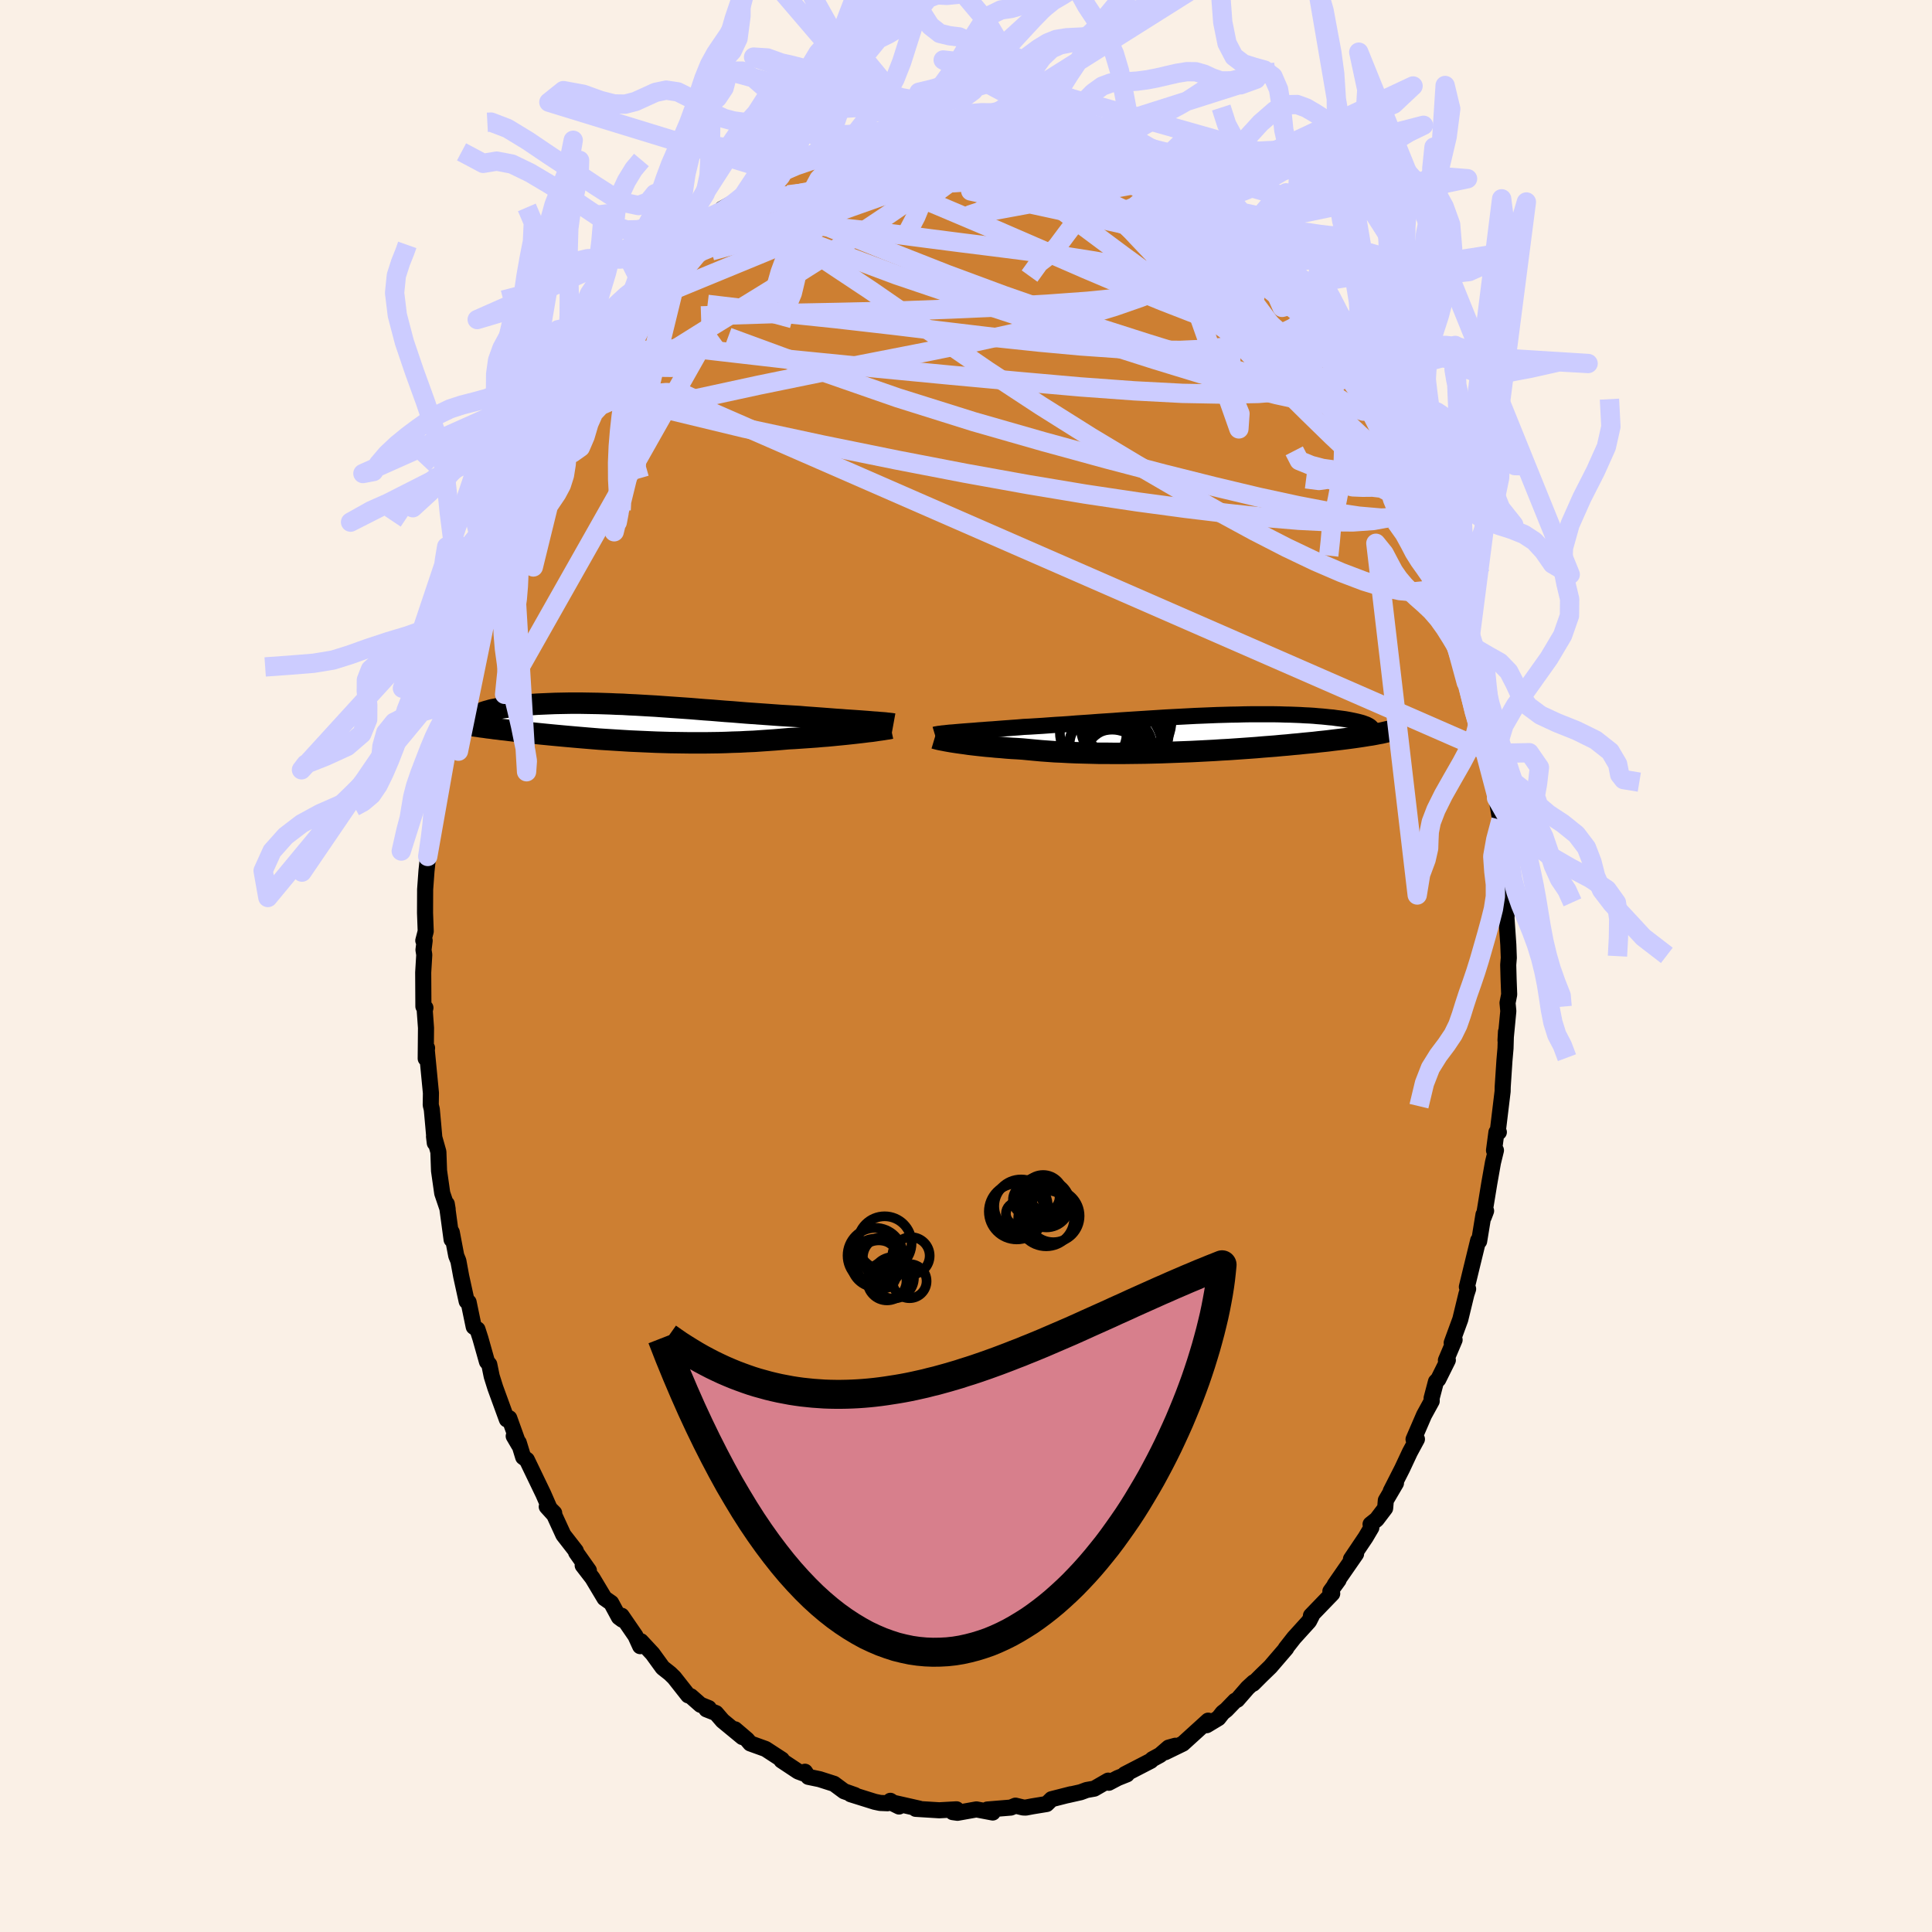<svg viewBox="-100 -100 200 200" xmlns="http://www.w3.org/2000/svg" width="500" height="500" id="face-svg">
    <defs>
      <clipPath id="leftEyeClipPath">
        <polyline points="25.57,-0.07 25.2,-0.1 24.8,-0.13 24.39,-0.16 23.96,-0.19 23.51,-0.22 23.04,-0.25 22.56,-0.29 22.07,-0.32 21.56,-0.36 21.04,-0.4 20.51,-0.44 19.96,-0.48 19.41,-0.52 18.85,-0.56 18.28,-0.61 17.62,-0.65 16.95,-0.69 16.27,-0.73 15.58,-0.78 14.89,-0.83 14.18,-0.88 13.47,-0.93 12.76,-0.98 12.03,-1.04 11.31,-1.1 10.58,-1.15 9.85,-1.21 9.13,-1.27 8.4,-1.32 7.67,-1.38 6.94,-1.44 6.22,-1.49 5.5,-1.54 4.78,-1.59 4.07,-1.64 3.37,-1.69 2.67,-1.73 1.98,-1.77 1.29,-1.81 0.62,-1.84 -0.04,-1.88 -0.7,-1.9 -1.34,-1.93 -1.97,-1.95 -2.59,-1.97 -3.2,-1.98 -3.79,-1.99 -4.37,-2 -4.94,-2 -5.49,-2 -6.03,-1.99 -6.55,-1.98 -7.06,-1.97 -7.55,-1.95 -8.03,-1.93 -8.49,-1.91 -8.93,-1.89 -9.36,-1.86 -9.77,-1.83 -10.17,-1.79 -10.55,-1.76 -10.91,-1.72 -11.26,-1.68 -11.59,-1.64 -11.91,-1.6 -12.21,-1.56 -12.49,-1.52 -12.76,-1.47 -13.02,-1.42 -13.26,-1.37 -13.49,-1.33 -13.7,-1.28 -13.9,-1.22 -14.09,-1.17 -14.26,-1.12 -14.41,-1.07 -14.55,-1.01 -14.68,-0.96 -14.79,-0.9 -17.37,0.04 -17.15,0.08 -16.92,0.12 -16.67,0.16 -16.42,0.2 -16.15,0.25 -15.88,0.29 -15.6,0.33 -15.3,0.37 -15,0.41 -14.69,0.46 -14.36,0.5 -14.03,0.55 -13.68,0.59 -13.33,0.64 -12.96,0.68 -12.59,0.73 -12.2,0.77 -11.8,0.82 -11.39,0.87 -10.96,0.92 -10.52,0.97 -10.07,1.02 -9.61,1.07 -9.14,1.12 -8.65,1.17 -8.15,1.22 -7.64,1.27 -7.12,1.32 -6.58,1.37 -6.04,1.42 -5.48,1.47 -4.91,1.52 -4.33,1.57 -3.74,1.62 -3.13,1.67 -2.52,1.72 -1.9,1.76 -1.26,1.8 -0.62,1.84 0.03,1.88 0.69,1.92 1.36,1.95 2.04,1.98 2.72,2.01 3.42,2.04 4.12,2.06 4.82,2.08 5.53,2.09 6.25,2.1 6.97,2.11 7.69,2.11 8.42,2.11 9.15,2.1 9.89,2.09 10.62,2.07 11.35,2.04 12.09,2.02 12.82,1.98 13.55,1.95 14.27,1.9 15,1.85 15.71,1.8 16.43,1.74 17.13,1.68 17.72,1.65 18.31,1.61 18.89,1.57 19.47,1.53 20.03,1.49 20.58,1.44 21.13,1.4 21.66,1.35 22.17,1.3 22.68,1.25 23.17,1.2 23.64,1.15 24.09,1.1 24.53,1.05 24.95,1" />
      </clipPath>
      <clipPath id="rightEyeClipPath">
        <polyline points="-25.77,-0.11 -25.43,-0.14 -25.06,-0.17 -24.68,-0.2 -24.27,-0.23 -23.85,-0.26 -23.41,-0.3 -22.95,-0.33 -22.47,-0.37 -21.98,-0.4 -21.48,-0.44 -20.96,-0.48 -20.42,-0.52 -19.88,-0.56 -19.32,-0.6 -18.75,-0.65 -18.12,-0.68 -17.48,-0.72 -16.82,-0.76 -16.14,-0.81 -15.45,-0.86 -14.75,-0.9 -14.02,-0.95 -13.29,-1.01 -12.55,-1.06 -11.8,-1.11 -11.03,-1.17 -10.27,-1.22 -9.49,-1.27 -8.71,-1.33 -7.93,-1.38 -7.15,-1.43 -6.36,-1.48 -5.58,-1.53 -4.79,-1.58 -4.01,-1.63 -3.24,-1.67 -2.47,-1.71 -1.71,-1.75 -0.95,-1.79 -0.2,-1.82 0.53,-1.85 1.26,-1.88 1.98,-1.9 2.68,-1.92 3.37,-1.93 4.04,-1.95 4.7,-1.96 5.35,-1.96 5.97,-1.96 6.59,-1.96 7.18,-1.96 7.76,-1.95 8.32,-1.93 8.86,-1.92 9.38,-1.9 9.89,-1.88 10.37,-1.85 10.84,-1.83 11.29,-1.8 11.72,-1.76 12.13,-1.73 12.53,-1.69 12.9,-1.65 13.26,-1.62 13.6,-1.57 13.93,-1.53 14.24,-1.49 14.53,-1.45 14.81,-1.4 15.07,-1.35 15.32,-1.3 15.55,-1.25 15.77,-1.2 15.97,-1.15 16.16,-1.1 16.33,-1.05 16.49,-0.99 16.63,-0.94 16.76,-0.89 18.87,-0.15 18.66,-0.1 18.45,-0.05 18.23,0 17.99,0.04 17.74,0.09 17.48,0.14 17.2,0.19 16.91,0.23 16.61,0.28 16.29,0.33 15.96,0.38 15.62,0.43 15.26,0.48 14.89,0.53 14.5,0.58 14.1,0.63 13.68,0.68 13.25,0.73 12.79,0.79 12.33,0.84 11.84,0.89 11.34,0.95 10.81,1 10.28,1.05 9.72,1.11 9.14,1.16 8.55,1.22 7.94,1.27 7.31,1.33 6.67,1.38 6.01,1.43 5.33,1.49 4.64,1.54 3.93,1.59 3.21,1.64 2.48,1.69 1.73,1.73 0.97,1.78 0.2,1.82 -0.57,1.86 -1.36,1.9 -2.15,1.93 -2.96,1.96 -3.76,1.99 -4.57,2.02 -5.38,2.04 -6.19,2.06 -7,2.07 -7.82,2.08 -8.62,2.09 -9.43,2.09 -10.22,2.08 -11.01,2.08 -11.79,2.06 -12.57,2.04 -13.33,2.02 -14.07,1.99 -14.8,1.95 -15.52,1.92 -16.22,1.87 -16.91,1.82 -17.57,1.76 -18.21,1.7 -18.84,1.64 -19.42,1.6 -19.98,1.57 -20.53,1.53 -21.07,1.48 -21.6,1.44 -22.1,1.39 -22.6,1.35 -23.07,1.3 -23.53,1.25 -23.97,1.2 -24.39,1.15 -24.79,1.09 -25.17,1.04 -25.53,0.99 -25.87,0.94" />
      </clipPath>
      <filter id="fuzzy">
        <feTurbulence id="turbulence" baseFrequency="0.05" numOctaves="3" type="noise" result="noise" />
        <feDisplacementMap in="SourceGraphic" in2="noise" scale="2" />
      </filter>
      <linearGradient id="rainbowGradient" x1="0%" y1="0%" x2="100%" y2="0%">
        <stop offset="0%" style="stop-color: [object Object]; stop-opacity: 1" />
        <stop offset="50%" style="stop-color: [object Object]; stop-opacity: 1" />
        <stop offset="100%" style="stop-color: [object Object]; stop-opacity: 1" />
      </linearGradient>
    </defs>
    <rect x="-100" y="-100" width="100%" height="100%" fill="rgb(250, 240, 230)" />
    <polyline id="faceContour" points="56.13,-0.12 56.17,1.38 56.23,2.95 56.06,3.82 56.14,4.67 55.85,7.7 55.9,6.8 55.85,8.52 55.74,9.78 55.56,12.51 55.55,12.98 55.06,17.03 55.16,17.2 54.91,17.21 54.66,19.09 54.86,19.08 54.55,20.35 54.17,22.5 53.6,25.98 53.84,25.35 53.57,25.74 53.12,28.49 53.02,28.41 52.33,31.24 51.85,33.22 51.98,33.43 51.8,33.98 51.17,36.58 50.28,39.01 50.58,38.7 49.68,40.82 49.88,40.8 48.89,42.79 48.65,43.03 48.2,44.74 48.21,45.04 47.42,46.48 46.33,49 46.68,48.98 45.95,50.33 45.15,52.04 43.97,54.36 44.51,53.53 43.46,55.32 43.39,56.13 42.51,57.29 41.88,57.79 41.96,58.14 41.37,59.14 39.85,61.4 40.38,60.86 38.17,64.05 38.57,63.56 37.72,64.73 37.91,64.97 35.71,67.25 35.81,67.24 35.51,67.83 33.96,69.54 33.09,70.65 33.15,70.63 31.5,72.55 30.55,73.47 29.72,74.3 29.78,74.15 29.16,74.72 28.08,75.96 27.86,76.06 26.95,77 26.57,77.3 26.13,77.86 24.92,78.59 25.07,78.12 22.45,80.5 20.62,81.39 21.67,80.72 20.98,80.91 20.09,81.68 19.3,82.11 19.13,82.28 16.44,83.67 16.66,83.68 15.71,84.06 14.78,84.55 14.72,84.33 13.28,85.16 12.49,85.3 11.87,85.53 10.45,85.85 10.86,85.74 8.86,86.25 8.35,86.75 6.88,86.99 6.19,87.12 5.91,87.11 5.12,86.92 4.64,87.12 2.21,87.32 2.77,87.63 1.08,87.31 -0.88,87.66 -1.38,87.59 -1.19,87.44 -0.98,87.3 -2.77,87.4 -5.21,87.25 -4.83,87.23 -7.88,86.54 -6.93,87.01 -7.83,86.42 -8.12,86.67 -8.88,86.64 -9.45,86.52 -11.94,85.74 -11.49,85.83 -12.62,85.43 -13.66,84.66 -15.16,84.18 -16.32,83.94 -16.67,83.41 -16.85,83.58 -17.38,83.38 -19.1,82.24 -19.06,82.15 -20.75,81.05 -22.33,80.48 -22.67,80.08 -23.91,79.02 -23.15,79.82 -25.2,78.13 -25.88,77.34 -26.87,76.95 -26.63,76.82 -27.48,76.48 -28.48,75.6 -28.76,75.5 -30.2,73.67 -30.64,73.24 -31.4,72.64 -32.45,71.19 -33.65,69.9 -33.73,70.41 -34.22,69.34 -35.65,67.26 -35.58,67.67 -35.93,67.41 -36.73,65.93 -37.42,65.45 -38.67,63.36 -39.68,62.05 -39.04,62.58 -40.36,60.71 -40.39,60.55 -41.68,58.89 -42.63,56.82 -43.4,55.97 -42.63,56.63 -43.1,56.16 -43.76,54.65 -45.46,51.12 -45.84,50.84 -46.3,49.34 -46.82,48.67 -46.28,49.59 -47.28,46.81 -47.53,46.94 -48.73,43.65 -49.1,42.47 -49.35,41.25 -49.59,40.96 -50.27,38.55 -50.57,37.62 -50.96,37.35 -51.49,34.8 -51.69,34.71 -52.26,32.11 -52.55,30.53 -52.77,29.99 -53.23,27.57 -53.29,27.47 -53.25,28.32 -53.75,24.63 -53.66,25.17 -54.22,23.52 -54.55,21.2 -54.62,19.24 -55.07,17.65 -54.99,18.32 -55.15,16.49 -55.3,14.84 -55.41,14.39 -55.39,13.15 -55.82,8.71 -55.79,8.49 -55.93,9.58 -55.9,6.41 -56.03,4.62 -55.96,4.33 -56.17,4.19 -56.19,0.67 -56.08,-1.16 -56.16,-1.67 -56.04,-2.63 -56.18,-2.63 -55.93,-3.59 -56,-5.49 -55.99,-7.92 -55.85,-9.84 -55.67,-11.52 -55.72,-11.34 -55.26,-14.39 -55.2,-14.73 -55.15,-16.29 -55.27,-16.27 -54.95,-18.68 -54.76,-18.5 -54.14,-22.92 -54.14,-23.11 -54.1,-23.92 -53.59,-25.66 -53.37,-25.81 -53.61,-26.42 -53.22,-28.42 -52.53,-30.93 -52.19,-32.14 -51.77,-33.98 -51.8,-33.48 -51.35,-35.25 -51.02,-36.8 -50.18,-38.93 -49.69,-40.57 -49.37,-41.73 -49.68,-41.16 -48.88,-43.4 -48.17,-44.44 -47.21,-47.13 -47.63,-46.22 -47.1,-47.16 -46.12,-49.92 -46.03,-50.46 -45.31,-51.66 -45.17,-52.1 -43.88,-54.16 -44.07,-54.23 -43.14,-55.57 -43.05,-55.56 -42.78,-56.58 -41.49,-58.63 -40.66,-60.69 -40.64,-60.43 -39.74,-61.85 -39.01,-62.95 -38.44,-63.52 -37.29,-65.74 -37.66,-65.06 -35.81,-67.5 -35.77,-67.04 -34.91,-68.1 -33.37,-70.16 -33.56,-69.98 -33.72,-69.84 -32.86,-70.86 -30.78,-73.3 -30.7,-72.82 -29.78,-73.96 -29.16,-74.56 -28.93,-75.16 -28.23,-75.91 -26.8,-77.19 -25.7,-77.92 -24.3,-78.78 -25.27,-78.37 -23.94,-79.11 -23.07,-79.74 -21.74,-80.77 -21.42,-80.88 -21.49,-81.01 -20.19,-81.49 -18.98,-82.28 -19.17,-82.05 -18.1,-83 -16.85,-83.62 -15.4,-84.24 -15.45,-84.06 -14.94,-84.52 -13.61,-84.87 -11.33,-85.73 -11.54,-85.66 -11.47,-85.93 -9.65,-86.26 -8.27,-86.44 -6.91,-86.72 -7.01,-86.63 -4.93,-87.3 -5.57,-87.17 -4.99,-87.08 -4.06,-87.51 -2.71,-87.64 -2.2,-87.37 -1.87,-87.24 1.26,-87.27 0.53,-87.37 1.38,-87.4 2.14,-87.68 5.2,-87.17 4.99,-87.12 4.91,-87.12 6.82,-86.9 8.14,-86.38 7.96,-86.46 8.72,-86.62 10.89,-85.72 10.25,-86.24 12.51,-85.52 12.66,-85.36 12.7,-84.97 14.42,-84.36 15.65,-84.21 14.78,-84.5 17,-83.41 15.93,-83.68 18.97,-82.78 20.51,-81.66 18.73,-82.58 20.95,-80.98 21.54,-80.79 21.78,-80.4 22.72,-80.05 23.63,-79.47 24.26,-78.69 25.58,-78.19 26.69,-77.07 27.03,-76.53 27.34,-76.37 28.72,-74.81 28.54,-75.29 30.35,-73.67 30.27,-73.65 31.71,-72.41 31.29,-72.81 33.3,-70.32 33.16,-70.67 34.51,-68.66 34.79,-68.47 35.84,-67.04 36.3,-66.71 37.43,-65.51 37.97,-64.19 38.02,-64.59 38.19,-64.01 39.54,-62.06 40.05,-61.56 41.4,-59.29 42.55,-56.99 42.19,-57.53 42.93,-56.37 43.6,-55.32 44.63,-52.99 44.3,-54.18 44.73,-52.22 45.47,-51.44 45.69,-50.7 46.21,-49.83 46.85,-48.33 47.75,-46.25 47.8,-46.28 48.93,-43.66 48.75,-43.66 48.77,-42.97 50.02,-40.3 49.56,-41.42 50.53,-38.55 50.33,-38.57 50.86,-36.98 51.14,-35.36 51.9,-33.63 52.05,-32.93 52.61,-30.55 52.81,-29.42 52.8,-29.91 53.48,-26 53.62,-25.24 53.88,-24.55 54.1,-22.83 54.52,-22 54.46,-21.64 54.99,-17.43 54.92,-17.39 55.37,-14.66 55.24,-16.41 55.38,-15.12 55.44,-12.63 55.6,-12.27 55.7,-8.76 55.87,-7.87 56.09,-7.46 55.98,-5.87 55.95,-4.96 56.14,-2.21 56.19,-0.85 56.13,-0.12 56.17,1.38" fill="rgb(205, 127, 50)" stroke="black" stroke-width="1.667" stroke-linejoin="round" filter="url(#fuzzy)" />
    <g transform="translate(24.72 -24.1)">
      <polyline id="rightCountour" points="-25.77,-0.11 -25.43,-0.14 -25.06,-0.17 -24.68,-0.2 -24.27,-0.23 -23.85,-0.26 -23.41,-0.3 -22.95,-0.33 -22.47,-0.37 -21.98,-0.4 -21.48,-0.44 -20.96,-0.48 -20.42,-0.52 -19.88,-0.56 -19.32,-0.6 -18.75,-0.65 -18.12,-0.68 -17.48,-0.72 -16.82,-0.76 -16.14,-0.81 -15.45,-0.86 -14.75,-0.9 -14.02,-0.95 -13.29,-1.01 -12.55,-1.06 -11.8,-1.11 -11.03,-1.17 -10.27,-1.22 -9.49,-1.27 -8.71,-1.33 -7.93,-1.38 -7.15,-1.43 -6.36,-1.48 -5.58,-1.53 -4.79,-1.58 -4.01,-1.63 -3.24,-1.67 -2.47,-1.71 -1.71,-1.75 -0.95,-1.79 -0.2,-1.82 0.53,-1.85 1.26,-1.88 1.98,-1.9 2.68,-1.92 3.37,-1.93 4.04,-1.95 4.7,-1.96 5.35,-1.96 5.97,-1.96 6.59,-1.96 7.18,-1.96 7.76,-1.95 8.32,-1.93 8.86,-1.92 9.38,-1.9 9.89,-1.88 10.37,-1.85 10.84,-1.83 11.29,-1.8 11.72,-1.76 12.13,-1.73 12.53,-1.69 12.9,-1.65 13.26,-1.62 13.6,-1.57 13.93,-1.53 14.24,-1.49 14.53,-1.45 14.81,-1.4 15.07,-1.35 15.32,-1.3 15.55,-1.25 15.77,-1.2 15.97,-1.15 16.16,-1.1 16.33,-1.05 16.49,-0.99 16.63,-0.94 16.76,-0.89 18.87,-0.15 18.66,-0.1 18.45,-0.05 18.23,0 17.99,0.04 17.74,0.09 17.48,0.14 17.2,0.19 16.91,0.23 16.61,0.28 16.29,0.33 15.96,0.38 15.62,0.43 15.26,0.48 14.89,0.53 14.5,0.58 14.1,0.63 13.68,0.68 13.25,0.73 12.79,0.79 12.33,0.84 11.84,0.89 11.34,0.95 10.81,1 10.28,1.05 9.72,1.11 9.14,1.16 8.55,1.22 7.94,1.27 7.31,1.33 6.67,1.38 6.01,1.43 5.33,1.49 4.64,1.54 3.93,1.59 3.21,1.64 2.48,1.69 1.73,1.73 0.97,1.78 0.2,1.82 -0.57,1.86 -1.36,1.9 -2.15,1.93 -2.96,1.96 -3.76,1.99 -4.57,2.02 -5.38,2.04 -6.19,2.06 -7,2.07 -7.82,2.08 -8.62,2.09 -9.43,2.09 -10.22,2.08 -11.01,2.08 -11.79,2.06 -12.57,2.04 -13.33,2.02 -14.07,1.99 -14.8,1.95 -15.52,1.92 -16.22,1.87 -16.91,1.82 -17.57,1.76 -18.21,1.7 -18.84,1.64 -19.42,1.6 -19.98,1.57 -20.53,1.53 -21.07,1.48 -21.6,1.44 -22.1,1.39 -22.6,1.35 -23.07,1.3 -23.53,1.25 -23.97,1.2 -24.39,1.15 -24.79,1.09 -25.17,1.04 -25.53,0.99 -25.87,0.94" fill="white" stroke="white" stroke-width="0" stroke-linejoin="round" filter="url(#fuzzy)" />
    </g>
    <g transform="translate(-35.49 -25.21)">
      <polyline id="leftCountour" points="25.57,-0.07 25.2,-0.1 24.8,-0.13 24.39,-0.16 23.96,-0.19 23.51,-0.22 23.04,-0.25 22.56,-0.29 22.07,-0.32 21.56,-0.36 21.04,-0.4 20.51,-0.44 19.96,-0.48 19.41,-0.52 18.85,-0.56 18.28,-0.61 17.62,-0.65 16.95,-0.69 16.27,-0.73 15.58,-0.78 14.89,-0.83 14.18,-0.88 13.47,-0.93 12.76,-0.98 12.03,-1.04 11.31,-1.1 10.58,-1.15 9.85,-1.21 9.13,-1.27 8.4,-1.32 7.67,-1.38 6.94,-1.44 6.22,-1.49 5.5,-1.54 4.78,-1.59 4.07,-1.64 3.37,-1.69 2.67,-1.73 1.98,-1.77 1.29,-1.81 0.62,-1.84 -0.04,-1.88 -0.7,-1.9 -1.34,-1.93 -1.97,-1.95 -2.59,-1.97 -3.2,-1.98 -3.79,-1.99 -4.37,-2 -4.94,-2 -5.49,-2 -6.03,-1.99 -6.55,-1.98 -7.06,-1.97 -7.55,-1.95 -8.03,-1.93 -8.49,-1.91 -8.93,-1.89 -9.36,-1.86 -9.77,-1.83 -10.17,-1.79 -10.55,-1.76 -10.91,-1.72 -11.26,-1.68 -11.59,-1.64 -11.91,-1.6 -12.21,-1.56 -12.49,-1.52 -12.76,-1.47 -13.02,-1.42 -13.26,-1.37 -13.49,-1.33 -13.7,-1.28 -13.9,-1.22 -14.09,-1.17 -14.26,-1.12 -14.41,-1.07 -14.55,-1.01 -14.68,-0.96 -14.79,-0.9 -17.37,0.04 -17.15,0.08 -16.92,0.12 -16.67,0.16 -16.42,0.2 -16.15,0.25 -15.88,0.29 -15.6,0.33 -15.3,0.37 -15,0.41 -14.69,0.46 -14.36,0.5 -14.03,0.55 -13.68,0.59 -13.33,0.64 -12.96,0.68 -12.59,0.73 -12.2,0.77 -11.8,0.82 -11.39,0.87 -10.96,0.92 -10.52,0.97 -10.07,1.02 -9.61,1.07 -9.14,1.12 -8.65,1.17 -8.15,1.22 -7.64,1.27 -7.12,1.32 -6.58,1.37 -6.04,1.42 -5.48,1.47 -4.91,1.52 -4.33,1.57 -3.74,1.62 -3.13,1.67 -2.52,1.72 -1.9,1.76 -1.26,1.8 -0.62,1.84 0.03,1.88 0.69,1.92 1.36,1.95 2.04,1.98 2.72,2.01 3.42,2.04 4.12,2.06 4.82,2.08 5.53,2.09 6.25,2.1 6.97,2.11 7.69,2.11 8.42,2.11 9.15,2.1 9.89,2.09 10.62,2.07 11.35,2.04 12.09,2.02 12.82,1.98 13.55,1.95 14.27,1.9 15,1.85 15.71,1.8 16.43,1.74 17.13,1.68 17.72,1.65 18.31,1.61 18.89,1.57 19.47,1.53 20.03,1.49 20.58,1.44 21.13,1.4 21.66,1.35 22.17,1.3 22.68,1.25 23.17,1.2 23.64,1.15 24.09,1.1 24.53,1.05 24.95,1" fill="white" stroke="white" stroke-width="0" stroke-linejoin="round" filter="url(#fuzzy)" />
    </g>
    <g transform="translate(24.72 -24.1)">
      <polyline id="rightUpper" points="-27.94,0.15 -27.84,0.12 -27.71,0.1 -27.55,0.07 -27.37,0.05 -27.16,0.02 -26.93,0 -26.68,-0.03 -26.4,-0.06 -26.1,-0.08 -25.77,-0.11 -25.43,-0.14 -25.06,-0.17 -24.68,-0.2 -24.27,-0.23 -23.85,-0.26 -23.41,-0.3 -22.95,-0.33 -22.47,-0.37 -21.98,-0.4 -21.48,-0.44 -20.96,-0.48 -20.42,-0.52 -19.88,-0.56 -19.32,-0.6 -18.75,-0.65 -18.12,-0.68 -17.48,-0.72 -16.82,-0.76 -16.14,-0.81 -15.45,-0.86 -14.75,-0.9 -14.02,-0.95 -13.29,-1.01 -12.55,-1.06 -11.8,-1.11 -11.03,-1.17 -10.27,-1.22 -9.49,-1.27 -8.71,-1.33 -7.93,-1.38 -7.15,-1.43 -6.36,-1.48 -5.58,-1.53 -4.79,-1.58 -4.01,-1.63 -3.24,-1.67 -2.47,-1.71 -1.71,-1.75 -0.95,-1.79 -0.2,-1.82 0.53,-1.85 1.26,-1.88 1.98,-1.9 2.68,-1.92 3.37,-1.93 4.04,-1.95 4.7,-1.96 5.35,-1.96 5.97,-1.96 6.59,-1.96 7.18,-1.96 7.76,-1.95 8.32,-1.93 8.86,-1.92 9.38,-1.9 9.89,-1.88 10.37,-1.85 10.84,-1.83 11.29,-1.8 11.72,-1.76 12.13,-1.73 12.53,-1.69 12.9,-1.65 13.26,-1.62 13.6,-1.57 13.93,-1.53 14.24,-1.49 14.53,-1.45 14.81,-1.4 15.07,-1.35 15.32,-1.3 15.55,-1.25 15.77,-1.2 15.97,-1.15 16.16,-1.1 16.33,-1.05 16.49,-0.99 16.63,-0.94 16.76,-0.89 16.87,-0.83 16.97,-0.78 17.06,-0.72 17.13,-0.67 17.19,-0.61 17.24,-0.56 17.28,-0.51 17.3,-0.45 17.32,-0.4 17.32,-0.35" fill="none" stroke="black" stroke-width="1.667" stroke-linejoin="round" filter="url(#fuzzy)" />
      <polyline id="rightLower" points="-27.97,0.52 -27.87,0.55 -27.75,0.58 -27.6,0.62 -27.43,0.66 -27.23,0.7 -27.01,0.74 -26.76,0.79 -26.48,0.84 -26.19,0.89 -25.87,0.94 -25.53,0.99 -25.17,1.04 -24.79,1.09 -24.39,1.15 -23.97,1.2 -23.53,1.25 -23.07,1.3 -22.6,1.35 -22.1,1.39 -21.6,1.44 -21.07,1.48 -20.53,1.53 -19.98,1.57 -19.42,1.6 -18.84,1.64 -18.21,1.7 -17.57,1.76 -16.91,1.82 -16.22,1.87 -15.52,1.92 -14.8,1.95 -14.07,1.99 -13.33,2.02 -12.57,2.04 -11.79,2.06 -11.01,2.08 -10.22,2.08 -9.43,2.09 -8.62,2.09 -7.82,2.08 -7,2.07 -6.19,2.06 -5.38,2.04 -4.57,2.02 -3.76,1.99 -2.96,1.96 -2.15,1.93 -1.36,1.9 -0.57,1.86 0.2,1.82 0.97,1.78 1.73,1.73 2.48,1.69 3.21,1.64 3.93,1.59 4.64,1.54 5.33,1.49 6.01,1.43 6.67,1.38 7.31,1.33 7.94,1.27 8.55,1.22 9.14,1.16 9.72,1.11 10.28,1.05 10.81,1 11.34,0.95 11.84,0.89 12.33,0.84 12.79,0.79 13.25,0.73 13.68,0.68 14.1,0.63 14.5,0.58 14.89,0.53 15.26,0.48 15.62,0.43 15.96,0.38 16.29,0.33 16.61,0.28 16.91,0.23 17.2,0.19 17.48,0.14 17.74,0.09 17.99,0.04 18.23,0 18.45,-0.05 18.66,-0.1 18.87,-0.15 19.06,-0.19 19.23,-0.24 19.4,-0.28 19.56,-0.33 19.7,-0.38 19.84,-0.42 19.96,-0.47 20.08,-0.51 20.18,-0.56 20.28,-0.6" fill="none" stroke="black" stroke-width="2.222" stroke-linejoin="round" filter="url(#fuzzy)" />
      <circle r="4.394" cx="-8.097" cy="-0.201" stroke="black" fill="none" stroke-width="1.0" filter="url(#fuzzy)" clip-path="url(#rightEyeClipPath)" /><circle r="3.2" cx="-10.807" cy="1.259" stroke="black" fill="none" stroke-width="1.0" filter="url(#fuzzy)" clip-path="url(#rightEyeClipPath)" /><circle r="3.696" cx="-8.687" cy="2.654" stroke="black" fill="none" stroke-width="1.0" filter="url(#fuzzy)" clip-path="url(#rightEyeClipPath)" /><circle r="3.404" cx="-9.167" cy="2.864" stroke="black" fill="none" stroke-width="1.0" filter="url(#fuzzy)" clip-path="url(#rightEyeClipPath)" /><circle r="4.484" cx="-7.927" cy="-1.331" stroke="black" fill="none" stroke-width="1.0" filter="url(#fuzzy)" clip-path="url(#rightEyeClipPath)" /><circle r="4.874" cx="-9.247" cy="1.679" stroke="black" fill="none" stroke-width="1.0" filter="url(#fuzzy)" clip-path="url(#rightEyeClipPath)" /><circle r="4.288" cx="-8.577" cy="-0.801" stroke="black" fill="none" stroke-width="1.0" filter="url(#fuzzy)" clip-path="url(#rightEyeClipPath)" /><circle r="3.296" cx="-8.707" cy="1.509" stroke="black" fill="none" stroke-width="1.0" filter="url(#fuzzy)" clip-path="url(#rightEyeClipPath)" /><circle r="3.458" cx="-11.542" cy="-0.046" stroke="black" fill="none" stroke-width="1.0" filter="url(#fuzzy)" clip-path="url(#rightEyeClipPath)" /><circle r="3.306" cx="-9.592" cy="2.939" stroke="black" fill="none" stroke-width="1.0" filter="url(#fuzzy)" clip-path="url(#rightEyeClipPath)" />
      </g>
    <g transform="translate(-35.49 -25.21)">
      <polyline id="leftUpper" points="27.98,0.16 27.87,0.14 27.73,0.12 27.55,0.1 27.35,0.08 27.11,0.05 26.86,0.03 26.57,0.01 26.26,-0.02 25.93,-0.04 25.57,-0.07 25.2,-0.1 24.8,-0.13 24.39,-0.16 23.96,-0.19 23.51,-0.22 23.04,-0.25 22.56,-0.29 22.07,-0.32 21.56,-0.36 21.04,-0.4 20.51,-0.44 19.96,-0.48 19.41,-0.52 18.85,-0.56 18.28,-0.61 17.62,-0.65 16.95,-0.69 16.27,-0.73 15.58,-0.78 14.89,-0.83 14.18,-0.88 13.47,-0.93 12.76,-0.98 12.03,-1.04 11.31,-1.1 10.58,-1.15 9.85,-1.21 9.13,-1.27 8.4,-1.32 7.67,-1.38 6.94,-1.44 6.22,-1.49 5.5,-1.54 4.78,-1.59 4.07,-1.64 3.37,-1.69 2.67,-1.73 1.98,-1.77 1.29,-1.81 0.62,-1.84 -0.04,-1.88 -0.7,-1.9 -1.34,-1.93 -1.97,-1.95 -2.59,-1.97 -3.2,-1.98 -3.79,-1.99 -4.37,-2 -4.94,-2 -5.49,-2 -6.03,-1.99 -6.55,-1.98 -7.06,-1.97 -7.55,-1.95 -8.03,-1.93 -8.49,-1.91 -8.93,-1.89 -9.36,-1.86 -9.77,-1.83 -10.17,-1.79 -10.55,-1.76 -10.91,-1.72 -11.26,-1.68 -11.59,-1.64 -11.91,-1.6 -12.21,-1.56 -12.49,-1.52 -12.76,-1.47 -13.02,-1.42 -13.26,-1.37 -13.49,-1.33 -13.7,-1.28 -13.9,-1.22 -14.09,-1.17 -14.26,-1.12 -14.41,-1.07 -14.55,-1.01 -14.68,-0.96 -14.79,-0.9 -14.89,-0.85 -14.98,-0.8 -15.05,-0.74 -15.1,-0.69 -15.15,-0.63 -15.18,-0.58 -15.2,-0.52 -15.21,-0.47 -15.2,-0.42 -15.18,-0.37" fill="none" stroke="black" stroke-width="2.222" stroke-linejoin="round" filter="url(#fuzzy)" />
      <polyline id="leftLower" points="27.72,0.6 27.58,0.63 27.41,0.66 27.2,0.69 26.96,0.73 26.69,0.77 26.39,0.81 26.07,0.86 25.72,0.91 25.34,0.95 24.95,1 24.53,1.05 24.09,1.1 23.64,1.15 23.17,1.2 22.68,1.25 22.17,1.3 21.66,1.35 21.13,1.4 20.58,1.44 20.03,1.49 19.47,1.53 18.89,1.57 18.31,1.61 17.72,1.65 17.13,1.68 16.43,1.74 15.71,1.8 15,1.85 14.27,1.9 13.55,1.95 12.82,1.98 12.09,2.02 11.35,2.04 10.62,2.07 9.89,2.09 9.15,2.1 8.42,2.11 7.69,2.11 6.97,2.11 6.25,2.1 5.53,2.09 4.82,2.08 4.12,2.06 3.42,2.04 2.72,2.01 2.04,1.98 1.36,1.95 0.69,1.92 0.03,1.88 -0.62,1.84 -1.26,1.8 -1.9,1.76 -2.52,1.72 -3.13,1.67 -3.74,1.62 -4.33,1.57 -4.91,1.52 -5.48,1.47 -6.04,1.42 -6.58,1.37 -7.12,1.32 -7.64,1.27 -8.15,1.22 -8.65,1.17 -9.14,1.12 -9.61,1.07 -10.07,1.02 -10.52,0.97 -10.96,0.92 -11.39,0.87 -11.8,0.82 -12.2,0.77 -12.59,0.73 -12.96,0.68 -13.33,0.64 -13.68,0.59 -14.03,0.55 -14.36,0.5 -14.69,0.46 -15,0.41 -15.3,0.37 -15.6,0.33 -15.88,0.29 -16.15,0.25 -16.42,0.2 -16.67,0.16 -16.92,0.12 -17.15,0.08 -17.37,0.04 -17.59,0 -17.79,-0.03 -17.99,-0.07 -18.17,-0.11 -18.35,-0.15 -18.52,-0.19 -18.68,-0.23 -18.83,-0.26 -18.97,-0.3 -19.1,-0.34" fill="none" stroke="black" stroke-width="2.222" stroke-linejoin="round" filter="url(#fuzzy)" />
      <circle r="3.38" cx="24.226" cy="2.302" stroke="black" fill="none" stroke-width="1.0" filter="url(#fuzzy)" clip-path="url(#leftEyeClipPath)" /><circle r="3.32" cx="26.596" cy="-1.343" stroke="black" fill="none" stroke-width="1.0" filter="url(#fuzzy)" clip-path="url(#leftEyeClipPath)" /><circle r="3.92" cx="22.891" cy="1.452" stroke="black" fill="none" stroke-width="1.0" filter="url(#fuzzy)" clip-path="url(#leftEyeClipPath)" /><circle r="3.55" cx="25.236" cy="2.367" stroke="black" fill="none" stroke-width="1.0" filter="url(#fuzzy)" clip-path="url(#leftEyeClipPath)" /><circle r="4.844" cx="26.341" cy="2.402" stroke="black" fill="none" stroke-width="1.0" filter="url(#fuzzy)" clip-path="url(#leftEyeClipPath)" /><circle r="3.892" cx="25.226" cy="0.837" stroke="black" fill="none" stroke-width="1.0" filter="url(#fuzzy)" clip-path="url(#leftEyeClipPath)" /><circle r="4.694" cx="25.191" cy="0.112" stroke="black" fill="none" stroke-width="1.0" filter="url(#fuzzy)" clip-path="url(#leftEyeClipPath)" /><circle r="4.218" cx="25.381" cy="2.222" stroke="black" fill="none" stroke-width="1.0" filter="url(#fuzzy)" clip-path="url(#leftEyeClipPath)" /><circle r="4.32" cx="23.951" cy="1.877" stroke="black" fill="none" stroke-width="1.0" filter="url(#fuzzy)" clip-path="url(#leftEyeClipPath)" /><circle r="4.366" cx="27.141" cy="1.057" stroke="black" fill="none" stroke-width="1.0" filter="url(#fuzzy)" clip-path="url(#leftEyeClipPath)" />
    </g>
    <g id="hairs">
      <polyline points="40.05,-61.56 40.93,-59.72 40.99,-58.66 40.37,-58.19 39.19,-58.05 37.46,-58.14 35.13,-58.5 32.17,-59.14 28.58,-60.08 24.36,-61.3 19.49,-62.79 13.96,-64.55 7.7,-66.57 0.66,-68.88 -7.2,-71.54 -15.71,-74.72" fill="none" stroke="rgb(204, 204, 255)" stroke-width="2" stroke-linejoin="round" filter="url(#fuzzy)" /><polyline points="-15.45,-84.06 -14.52,-84.44 -13.04,-84.74 -11.41,-84.92 -9.69,-84.96 -7.81,-84.89 -5.75,-84.75 -3.53,-84.54 -1.23,-84.27 1.09,-83.96 3.38,-83.6 5.66,-83.22 7.94,-82.81 10.22,-82.41 12.48,-82.01 14.67,-81.64 16.73,-81.3 18.64,-81.01 20.35,-80.73" fill="none" stroke="rgb(204, 204, 255)" stroke-width="2" stroke-linejoin="round" filter="url(#fuzzy)" /><polyline points="12.7,-84.97 14.04,-84.56 14.87,-84.33 15.48,-84.1 16.06,-83.83 16.62,-83.55 17.1,-83.27 17.38,-83.04 17.41,-82.89 17.17,-82.82 16.67,-82.85 15.89,-82.98 14.82,-83.24 13.41,-83.6 11.62,-84.08 9.37,-84.68 6.7,-85.4 3.84,-86.25" fill="none" stroke="rgb(204, 204, 255)" stroke-width="2" stroke-linejoin="round" filter="url(#fuzzy)" /><polyline points="24.26,-78.69 25.36,-78.07 26.12,-77.43 26.64,-76.87 27.03,-76.39 27.31,-75.97 27.49,-75.62 27.53,-75.32 27.41,-75.08 27.1,-74.89 26.6,-74.77 25.89,-74.7 24.94,-74.72 23.75,-74.84 22.3,-75.1 20.56,-75.51 18.54,-76.08 16.23,-76.81 13.63,-77.7 10.74,-78.76 7.54,-79.95 4,-81.27 0.04,-82.73 -4.45,-84.37" fill="none" stroke="rgb(204, 204, 255)" stroke-width="2" stroke-linejoin="round" filter="url(#fuzzy)" /><polyline points="48.77,-42.97 49.41,-41.46 49.49,-40.7 49.3,-40.08 48.89,-39.55 48.27,-39.12 47.42,-38.84 46.31,-38.73 44.92,-38.86 43.22,-39.22 41.2,-39.84 38.86,-40.73 36.19,-41.88 33.19,-43.31 29.84,-45.03 26.14,-47.04 22.08,-49.33 17.66,-51.9 12.88,-54.77 7.74,-58 2.24,-61.61 -3.62,-65.63 -9.88,-69.95 -16.64,-74.44" fill="none" stroke="rgb(204, 204, 255)" stroke-width="2" stroke-linejoin="round" filter="url(#fuzzy)" /><polyline points="8.72,-86.62 10.05,-86.14 10.86,-85.91 11.51,-85.69 12.01,-85.45 12.35,-85.24 12.5,-85.09 12.42,-84.99 12.05,-84.96 11.39,-84.96 10.44,-85 9.13,-85.11 7.37,-85.31 5.09,-85.65 2.29,-86.11 -1.05,-86.62" fill="none" stroke="rgb(204, 204, 255)" stroke-width="2" stroke-linejoin="round" filter="url(#fuzzy)" /><polyline points="6.82,-86.9 7.78,-86.51 8.72,-86.1 9.92,-85.55 11.34,-84.83 12.89,-83.97 14.5,-83.01 16.14,-81.97 17.8,-80.9 19.48,-79.8 21.17,-78.68 22.85,-77.54 24.53,-76.4 26.17,-75.27 27.72,-74.2 29.13,-73.22 30.34,-72.39 31.36,-71.72 32.26,-71.17" fill="none" stroke="rgb(204, 204, 255)" stroke-width="2" stroke-linejoin="round" filter="url(#fuzzy)" /><polyline points="26.69,-77.07 27.05,-76.6 27.53,-76.1 28.05,-75.59 28.52,-75.11 28.9,-74.69 29.17,-74.32 29.3,-74 29.28,-73.74 29.09,-73.54 28.71,-73.43 28.14,-73.43 27.33,-73.57 26.28,-73.88 24.96,-74.37 23.33,-75.06 21.38,-75.95 19.09,-77.02 16.45,-78.25 13.5,-79.64 10.24,-81.17 6.6,-82.89 2.38,-84.9" fill="none" stroke="rgb(204, 204, 255)" stroke-width="2" stroke-linejoin="round" filter="url(#fuzzy)" /><polyline points="-18.98,-82.28 -18.63,-82.42 -17.58,-82.92 -16.23,-83.47 -14.77,-83.96 -13.28,-84.4 -11.72,-84.83 -10.14,-85.26 -8.58,-85.67 -7.13,-86.06 -5.83,-86.39 -4.68,-86.66 -3.7,-86.87 -2.98,-87.04 -2.64,-87.19 -2.63,-87.38" fill="none" stroke="rgb(204, 204, 255)" stroke-width="2" stroke-linejoin="round" filter="url(#fuzzy)" /><polyline points="-4.99,-87.08 -3.91,-87.29 -2.62,-87.17 -1.14,-86.83 0.55,-86.38 2.38,-85.86 4.33,-85.3 6.36,-84.69 8.47,-84.03 10.61,-83.31 12.74,-82.56 14.82,-81.78 16.82,-81 18.73,-80.22 20.53,-79.49 22.2,-78.81 23.76,-78.2 25.23,-77.63" fill="none" stroke="rgb(204, 204, 255)" stroke-width="2" stroke-linejoin="round" filter="url(#fuzzy)" /><polyline points="27.34,-76.37 28.34,-75.29 29.27,-74.33 30.29,-73.21 31.39,-71.92 32.54,-70.49 33.73,-68.94 34.93,-67.33 36.13,-65.69 37.28,-64.1 38.39,-62.57 39.42,-61.16 40.36,-59.88 41.18,-58.77 41.82,-57.91 42.22,-57.41 42.32,-57.32" fill="none" stroke="rgb(204, 204, 255)" stroke-width="2" stroke-linejoin="round" filter="url(#fuzzy)" /><polyline points="0.53,-87.37 1.5,-87.4 2.79,-87.32 4.09,-87.14 5.29,-86.9 6.42,-86.64 7.53,-86.37 8.62,-86.08 9.69,-85.81 10.72,-85.54 11.69,-85.28 12.57,-85.04 13.33,-84.82 13.95,-84.62 14.42,-84.47 14.74,-84.36 14.89,-84.31 14.88,-84.32 14.69,-84.4 14.31,-84.55 13.73,-84.8 12.9,-85.15 11.76,-85.55" fill="none" stroke="rgb(204, 204, 255)" stroke-width="2" stroke-linejoin="round" filter="url(#fuzzy)" /><polyline points="12.7,-84.97 14.04,-84.56 14.87,-84.32 15.5,-84.09 16.11,-83.8 16.73,-83.47 17.29,-83.14 17.72,-82.84 17.96,-82.58 18.01,-82.37 17.86,-82.21 17.53,-82.11 17,-82.06 16.27,-82.05 15.31,-82.1 14.09,-82.22 12.57,-82.43 10.74,-82.74 8.58,-83.16 6.13,-83.7 3.42,-84.33 0.48,-85.08 -2.78,-85.91" fill="none" stroke="rgb(204, 204, 255)" stroke-width="2" stroke-linejoin="round" filter="url(#fuzzy)" /><polyline points="34.79,-68.47 35.56,-67.45 36.05,-66.73 36.25,-66.18 36.17,-65.8 35.84,-65.54 35.3,-65.34 34.56,-65.17 33.6,-65.06 32.35,-65.08 30.77,-65.31 28.8,-65.79 26.42,-66.55 23.6,-67.57 20.33,-68.84 16.61,-70.36 12.46,-72.12 7.88,-74.11 2.83,-76.3 -2.79,-78.68 -8.98,-81.24" fill="none" stroke="rgb(204, 204, 255)" stroke-width="2" stroke-linejoin="round" filter="url(#fuzzy)" /><polyline points="-32.86,-70.86 -31.31,-72.35 -30.01,-73.15 -28.58,-73.84 -26.91,-74.56 -24.96,-75.33 -22.72,-76.13 -20.25,-76.93 -17.6,-77.7 -14.83,-78.4 -11.97,-79.05 -9.03,-79.67 -6,-80.29 -2.91,-80.9 0.16,-81.51 3.16,-82.12 6.09,-82.73 9,-83.34 12.03,-83.91" fill="none" stroke="rgb(204, 204, 255)" stroke-width="2" stroke-linejoin="round" filter="url(#fuzzy)" /><polyline points="10.25,-86.24 11.7,-85.73 12.46,-85.36 13.03,-85.06 13.5,-84.83 13.8,-84.67 13.88,-84.58 13.73,-84.52 13.32,-84.52 12.59,-84.58 11.44,-84.72 9.8,-84.96 7.68,-85.32 5.02,-85.8 1.64,-86.46" fill="none" stroke="rgb(204, 204, 255)" stroke-width="2" stroke-linejoin="round" filter="url(#fuzzy)" /><polyline points="28.72,-74.81 29.09,-74.66 29.85,-74.01 30.65,-73.26 31.43,-72.46 32.19,-71.61 32.92,-70.76 33.59,-69.96 34.16,-69.25 34.62,-68.68 34.92,-68.31 35.05,-68.15 34.98,-68.22 34.68,-68.55 34.15,-69.11 33.38,-69.92 32.37,-70.96 31.1,-72.26 29.51,-73.92" fill="none" stroke="rgb(204, 204, 255)" stroke-width="2" stroke-linejoin="round" filter="url(#fuzzy)" /><polyline points="-15.45,-84.06 -14.55,-84.48 -13.12,-84.89 -11.59,-85.25 -10.02,-85.52 -8.38,-85.74 -6.62,-85.92 -4.79,-86.09 -2.98,-86.25 -1.27,-86.39 0.27,-86.52 1.63,-86.62 2.83,-86.7 3.91,-86.76 4.81,-86.83 5.29,-86.94" fill="none" stroke="rgb(204, 204, 255)" stroke-width="2" stroke-linejoin="round" filter="url(#fuzzy)" /><polyline points="46.21,-49.83 46.63,-48.46 46.54,-47.43 45.91,-46.77 44.71,-46.43 42.96,-46.37 40.65,-46.57 37.78,-47 34.33,-47.66 30.31,-48.53 25.69,-49.63 20.46,-50.94 14.59,-52.48 8.05,-54.27 0.82,-56.34 -7.05,-58.81 -15.51,-61.75 -24.63,-65.1" fill="none" stroke="rgb(204, 204, 255)" stroke-width="2" stroke-linejoin="round" filter="url(#fuzzy)" /><polyline points="15.65,-84.21 15.68,-84.08 16.45,-83.61 17.52,-83.01 18.67,-82.34 19.79,-81.65 20.83,-80.96 21.79,-80.29 22.7,-79.65 23.58,-79.04 24.4,-78.47 25.16,-77.94 25.83,-77.47 26.38,-77.07 26.76,-76.79 26.96,-76.65 26.94,-76.68 26.67,-76.91 26.12,-77.36 25.27,-78.04 24.13,-78.95" fill="none" stroke="rgb(204, 204, 255)" stroke-width="2" stroke-linejoin="round" filter="url(#fuzzy)" /><polyline points="-11.54,-85.66 -10.72,-85.79 -8.96,-85.67 -6.76,-85.3 -4.33,-84.72 -1.72,-83.98 1.06,-83.06 4.05,-81.98 7.27,-80.73 10.74,-79.33 14.42,-77.83 18.22,-76.26 22.1,-74.65 25.99,-73.06 29.76,-71.61" fill="none" stroke="rgb(204, 204, 255)" stroke-width="2" stroke-linejoin="round" filter="url(#fuzzy)" /><polyline points="0.53,-87.37 1.43,-87.41 2.49,-87.37 3.42,-87.24 4.09,-87.06 4.56,-86.84 4.85,-86.59 4.99,-86.3 4.96,-85.98 4.75,-85.63 4.34,-85.23 3.71,-84.77 2.84,-84.26 1.72,-83.68 0.32,-83.05 -1.36,-82.36 -3.35,-81.61 -5.66,-80.78 -8.3,-79.84 -11.27,-78.79 -14.54,-77.63 -18.13,-76.42 -22.07,-75.19 -26.35,-74.03" fill="none" stroke="rgb(204, 204, 255)" stroke-width="2" stroke-linejoin="round" filter="url(#fuzzy)" /><polyline points="42.93,-56.37 43.55,-55.24 43.94,-54.39 44.12,-53.84 44.19,-53.44 44.15,-53.15 44,-52.98 43.72,-52.95 43.28,-53.09 42.65,-53.45 41.8,-54.08 40.7,-55.04 39.33,-56.33 37.68,-57.99 35.74,-60.01 33.48,-62.41 30.89,-65.17 28.01,-68.31 24.86,-71.8 21.43,-75.67 17.51,-79.97" fill="none" stroke="rgb(204, 204, 255)" stroke-width="2" stroke-linejoin="round" filter="url(#fuzzy)" /><polyline points="-16.85,-83.62 -15.87,-84.01 -15.11,-84.29 -14.22,-84.62 -13.21,-84.99 -12.18,-85.36 -11.19,-85.69 -10.24,-85.98 -9.35,-86.21 -8.54,-86.41 -7.87,-86.56 -7.4,-86.66 -7.17,-86.71 -7.16,-86.7 -7.37,-86.62 -7.77,-86.47 -8.38,-86.23 -9.21,-85.89 -10.29,-85.49 -11.62,-85.02 -13.26,-84.51 -15.38,-83.87" fill="none" stroke="rgb(204, 204, 255)" stroke-width="2" stroke-linejoin="round" filter="url(#fuzzy)" /><polyline points="7.96,-86.46 8.9,-86.36 9.73,-86.14 10.28,-85.9 10.58,-85.63 10.62,-85.33 10.42,-85.01 9.96,-84.69 9.22,-84.37 8.17,-84.02 6.81,-83.65 5.13,-83.22 3.09,-82.76 0.65,-82.28 -2.22,-81.8 -5.55,-81.34 -9.31,-80.89 -13.57,-80.41 -18.43,-79.83" fill="none" stroke="rgb(204, 204, 255)" stroke-width="2" stroke-linejoin="round" filter="url(#fuzzy)" /><polyline points="38.19,-64.01 39.23,-62.52 40.02,-61.24 40.62,-60.09 40.99,-59.2 41.12,-58.57 41.05,-58.17 40.79,-57.97 40.33,-57.96 39.67,-58.14 38.79,-58.51 37.71,-59.04 36.42,-59.74 34.91,-60.62 33.17,-61.69 31.16,-62.98 28.85,-64.52 26.22,-66.34 23.23,-68.47 19.89,-70.88 16.21,-73.57 12.22,-76.54 7.85,-79.79 2.95,-83.38" fill="none" stroke="rgb(204, 204, 255)" stroke-width="2" stroke-linejoin="round" filter="url(#fuzzy)" /><polyline points="12.51,-85.52 12.85,-85.17 13.7,-84.52 14.9,-83.7 16.26,-82.74 17.74,-81.62 19.37,-80.34 21.12,-78.92 22.97,-77.39 24.83,-75.81 26.65,-74.21 28.4,-72.66 30.07,-71.2 31.62,-69.88 33.03,-68.74 34.3,-67.74 35.48,-66.8 36.67,-65.73" fill="none" stroke="rgb(204, 204, 255)" stroke-width="2" stroke-linejoin="round" filter="url(#fuzzy)" /><polyline points="-1.87,-87.24 -0.09,-87.26 0.58,-87.22 1.02,-87.07 1.37,-86.78 1.54,-86.34 1.44,-85.77 1.05,-85.06 0.34,-84.22 -0.67,-83.25 -2,-82.12 -3.68,-80.84 -5.71,-79.38 -8.11,-77.73 -10.91,-75.86 -14.13,-73.79 -17.77,-71.49 -21.86,-68.97 -26.4,-66.18 -31.48,-63 -37.09,-59.37" fill="none" stroke="rgb(204, 204, 255)" stroke-width="2" stroke-linejoin="round" filter="url(#fuzzy)" /><polyline points="38.02,-64.59 38.28,-63.74 38.35,-62.69 37.98,-61.63 37.04,-60.69 35.45,-59.98 33.19,-59.52 30.26,-59.27 26.66,-59.2 22.39,-59.28 17.44,-59.54 11.81,-59.95 5.48,-60.51 -1.58,-61.16 -9.42,-61.91 -18.06,-62.77 -27.46,-63.85" fill="none" stroke="rgb(204, 204, 255)" stroke-width="2" stroke-linejoin="round" filter="url(#fuzzy)" /><polyline points="26.69,-77.07 26.97,-76.59 27.19,-76.03 27.28,-75.41 27.16,-74.77 26.78,-74.1 26.12,-73.4 25.15,-72.66 23.88,-71.86 22.29,-71.01 20.36,-70.12 18.07,-69.21 15.4,-68.28 12.33,-67.35 8.84,-66.42 4.91,-65.48 0.54,-64.52 -4.28,-63.54 -9.55,-62.51 -15.25,-61.4 -21.41,-60.14 -28.1,-58.69 -35.36,-57.03" fill="none" stroke="rgb(204, 204, 255)" stroke-width="2" stroke-linejoin="round" filter="url(#fuzzy)" /><polyline points="45.47,-51.44 45.72,-50.73 45.98,-49.95 46.13,-49.24 46.09,-48.75 45.8,-48.56 45.21,-48.72 44.33,-49.24 43.16,-50.12 41.71,-51.34 39.95,-52.92 37.88,-54.87 35.48,-57.21 32.72,-59.94 29.6,-63.11 26.07,-66.74 22.1,-70.87 17.67,-75.53 12.88,-80.71" fill="none" stroke="rgb(204, 204, 255)" stroke-width="2" stroke-linejoin="round" filter="url(#fuzzy)" /><polyline points="-25.7,-77.92 -24.79,-78.39 -23.83,-78.67 -22.41,-79.01 -20.59,-79.38 -18.5,-79.73 -16.21,-80 -13.73,-80.23 -11.05,-80.42 -8.21,-80.61 -5.22,-80.81 -2.12,-81.03 1.04,-81.24 4.23,-81.42 7.42,-81.55 10.61,-81.62 13.76,-81.69 16.67,-81.9" fill="none" stroke="rgb(204, 204, 255)" stroke-width="2" stroke-linejoin="round" filter="url(#fuzzy)" /><polyline points="1.38,-87.4 2.58,-87.44 3.73,-87.31 4.51,-87.15 5.08,-86.98 5.51,-86.79 5.81,-86.59 5.94,-86.37 5.88,-86.12 5.62,-85.84 5.13,-85.53 4.39,-85.16 3.37,-84.75 2.07,-84.3 0.46,-83.81 -1.44,-83.31 -3.66,-82.79 -6.18,-82.24 -9.02,-81.66 -12.23,-80.99 -15.93,-80.23 -20.28,-79.35" fill="none" stroke="rgb(204, 204, 255)" stroke-width="2" stroke-linejoin="round" filter="url(#fuzzy)" /><polyline points="33.16,-70.67 34.07,-69.29 34.54,-68.4 34.77,-67.67 34.75,-67.04 34.45,-66.5 33.87,-66.06 33.02,-65.65 31.92,-65.26 30.59,-64.85 28.99,-64.45 27.08,-64.1 24.83,-63.85 22.19,-63.73 19.15,-63.76 15.7,-63.92 11.85,-64.19 7.6,-64.58 2.96,-65.07 -2.07,-65.67 -7.53,-66.33 -13.48,-67.01 -19.92,-67.68 -26.75,-68.49" fill="none" stroke="rgb(204, 204, 255)" stroke-width="2" stroke-linejoin="round" filter="url(#fuzzy)" /><polyline points="-29.16,-74.56 -28.58,-75.17 -27.39,-75.81 -25.8,-76.36 -24,-76.72 -22.06,-76.88 -19.96,-76.89 -17.67,-76.79 -15.18,-76.61 -12.51,-76.36 -9.7,-76.05 -6.74,-75.68 -3.67,-75.28 -0.48,-74.87 2.81,-74.46 6.19,-74.03 9.67,-73.55 13.23,-72.99 16.83,-72.35 20.44,-71.66 24.02,-70.98 27.54,-70.32 30.99,-69.62" fill="none" stroke="rgb(204, 204, 255)" stroke-width="2" stroke-linejoin="round" filter="url(#fuzzy)" /><polyline points="25.58,-78.19 26.4,-77.32 27.02,-76.66 27.62,-76.06 28.24,-75.47 28.85,-74.92 29.41,-74.41 29.9,-73.95 30.28,-73.53 30.55,-73.17 30.69,-72.88 30.7,-72.69 30.55,-72.61 30.24,-72.69 29.72,-72.94 28.99,-73.4 27.99,-74.08 26.7,-74.99 25.12,-76.12 23.29,-77.45 21.25,-78.96 18.99,-80.63 16.28,-82.55" fill="none" stroke="rgb(204, 204, 255)" stroke-width="2" stroke-linejoin="round" filter="url(#fuzzy)" /><polyline points="38.02,-64.59 38.4,-63.74 38.82,-62.71 39.02,-61.71 38.89,-60.88 38.34,-60.3 37.37,-60.02 35.98,-60 34.18,-60.22 31.95,-60.66 29.29,-61.32 26.19,-62.19 22.65,-63.24 18.65,-64.48 14.21,-65.9 9.3,-67.53 3.92,-69.41 -1.96,-71.59 -8.33,-74.1 -15.25,-76.9" fill="none" stroke="rgb(204, 204, 255)" stroke-width="2" stroke-linejoin="round" filter="url(#fuzzy)" /><polyline points="12.66,-85.36 13.13,-84.98 13.83,-84.68 14.31,-84.48 14.52,-84.33 14.52,-84.18 14.31,-84.04 13.82,-83.94 12.93,-83.92 11.58,-84 9.74,-84.2 7.44,-84.5 4.7,-84.92 1.55,-85.46 -2.13,-86.1" fill="none" stroke="rgb(204, 204, 255)" stroke-width="2" stroke-linejoin="round" filter="url(#fuzzy)" /><polyline points="-2.71,-87.64 -2.07,-87.44 -1.07,-87.34 0.01,-87.31 1.05,-87.3 2.06,-87.29 3.05,-87.25 3.98,-87.19 4.8,-87.1 5.47,-87.01 5.97,-86.92 6.29,-86.84 6.41,-86.79 6.3,-86.74 5.96,-86.71 5.37,-86.69 4.49,-86.7 3.29,-86.73 1.76,-86.83 -0.1,-86.97 -2.31,-87.09" fill="none" stroke="rgb(204, 204, 255)" stroke-width="2" stroke-linejoin="round" filter="url(#fuzzy)" /><polyline points="-4.06,-87.51 -3.04,-87.51 -2.22,-87.42 -1.42,-87.34 -0.69,-87.28 -0.1,-87.22 0.36,-87.13 0.67,-86.98 0.82,-86.77 0.75,-86.49 0.44,-86.14 -0.13,-85.73 -0.95,-85.27 -2.04,-84.77 -3.4,-84.22 -5.06,-83.6 -7.04,-82.91 -9.37,-82.13 -12.05,-81.28 -15.08,-80.38 -18.42,-79.45 -22.24,-78.43" fill="none" stroke="rgb(204, 204, 255)" stroke-width="2" stroke-linejoin="round" filter="url(#fuzzy)" /><polyline points="28.72,-74.81 28.94,-74.71 29.23,-74.19 29.24,-73.62 28.92,-73.05 28.27,-72.45 27.28,-71.84 25.91,-71.22 24.13,-70.63 21.93,-70.08 19.28,-69.59 16.17,-69.17 12.56,-68.81 8.41,-68.51 3.73,-68.24 -1.48,-68.01 -7.17,-67.8 -13.31,-67.66 -19.98,-67.53 -27.43,-67.3" fill="none" stroke="rgb(204, 204, 255)" stroke-width="2" stroke-linejoin="round" filter="url(#fuzzy)" /><polyline points="-7.01,-86.63 -5.75,-87 -4.99,-87.11 -4.13,-87.15 -3.08,-87.16 -1.87,-87.13 -0.58,-87.07 0.73,-86.99 2.02,-86.91 3.23,-86.86 4.35,-86.81 5.35,-86.78 6.18,-86.74 6.81,-86.7 7.2,-86.67 7.33,-86.66 7.18,-86.69 6.66,-86.8 5.77,-86.98" fill="none" stroke="rgb(204, 204, 255)" stroke-width="2" stroke-linejoin="round" filter="url(#fuzzy)" /><polyline points="-28.23,-75.91 -26.93,-76.97 -25.76,-77.79 -24.77,-78.47 -23.83,-79.08 -22.88,-79.7 -21.9,-80.34 -20.97,-80.95 -20.13,-81.48 -19.42,-81.94 -18.85,-82.3 -18.44,-82.57 -18.22,-82.72 -18.21,-82.74 -18.43,-82.61 -18.93,-82.3 -19.87,-81.78" fill="none" stroke="rgb(204, 204, 255)" stroke-width="2" stroke-linejoin="round" filter="url(#fuzzy)" /><polyline points="-21.42,-80.88 -21.1,-81.11 -20.45,-81.44 -19.87,-81.75 -19.43,-81.97 -19.14,-82.09 -19.04,-82.03 -19.19,-81.76 -19.62,-81.26 -20.39,-80.49 -21.53,-79.44 -23.11,-78.06 -25.21,-76.31 -27.76,-74.26 -30.53,-72.15" fill="none" stroke="rgb(204, 204, 255)" stroke-width="2" stroke-linejoin="round" filter="url(#fuzzy)" /><polyline points="39.54,-62.06 40.22,-61.08 40.93,-59.81 41.4,-58.81 41.62,-58.13 41.65,-57.7 41.5,-57.47 41.14,-57.44 40.58,-57.62 39.81,-58 38.84,-58.58 37.66,-59.36 36.25,-60.36 34.6,-61.58 32.67,-63.06 30.43,-64.83 27.85,-66.94 24.92,-69.39 21.65,-72.2 18,-75.38 13.94,-78.94 9.45,-82.88" fill="none" stroke="rgb(204, 204, 255)" stroke-width="2" stroke-linejoin="round" filter="url(#fuzzy)" /><polyline points="45.69,-50.7 46.07,-49.7 46.14,-48.61 45.82,-47.67 45.06,-46.94 43.84,-46.43 42.17,-46.12 40.05,-45.97 37.48,-45.99 34.47,-46.14 31.01,-46.43 27.09,-46.85 22.68,-47.38 17.77,-48.04 12.35,-48.85 6.41,-49.84 -0.08,-51.01 -7.13,-52.37 -14.76,-53.92 -22.95,-55.68 -31.65,-57.78" fill="none" stroke="rgb(204, 204, 255)" stroke-width="2" stroke-linejoin="round" filter="url(#fuzzy)" /><polyline points="-18.98,-82.28 -18.63,-82.41 -17.56,-82.86 -16.18,-83.33 -14.67,-83.72 -13.06,-84.06 -11.36,-84.36 -9.56,-84.66 -7.71,-84.95 -5.83,-85.2 -3.95,-85.42 -2.09,-85.61 -0.29,-85.79 1.42,-85.96 2.96,-86.12 4.28,-86.27 5.35,-86.39 6.21,-86.48 7.01,-86.5" fill="none" stroke="rgb(204, 204, 255)" stroke-width="2" stroke-linejoin="round" filter="url(#fuzzy)" /><polyline points="4.91,-87.12 6.5,-86.82 7.72,-86.46 8.84,-86.08 10.03,-85.65 11.31,-85.16 12.63,-84.62 13.94,-84.02 15.24,-83.41 16.49,-82.78 17.68,-82.18 18.81,-81.61 19.85,-81.1 20.8,-80.64 21.65,-80.25 22.33,-79.95 22.79,-79.78 22.96,-79.76 22.83,-79.87 22.46,-80.11" fill="none" stroke="rgb(204, 204, 255)" stroke-width="2" stroke-linejoin="round" filter="url(#fuzzy)" /><polyline points="44.73,-52.22 45.25,-51.54 45.58,-50.89 45.83,-50.24 45.98,-49.68 45.96,-49.33 45.74,-49.27 45.27,-49.56 44.55,-50.23 43.57,-51.29 42.32,-52.75 40.78,-54.63 38.92,-56.95 36.72,-59.73 34.18,-62.97 31.32,-66.69 28.16,-70.91 24.72,-75.68" fill="none" stroke="rgb(204, 204, 255)" stroke-width="2" stroke-linejoin="round" filter="url(#fuzzy)" /><polyline points="-1.87,-87.24 -0.02,-87.29 0.85,-87.35 1.64,-87.37 2.46,-87.35 3.21,-87.29 3.8,-87.19 4.2,-87.07 4.39,-86.95 4.39,-86.82 4.17,-86.69 3.7,-86.56 2.94,-86.42 1.83,-86.26 0.32,-86.09 -1.61,-85.91 -3.9,-85.72 -6.49,-85.53 -9.48,-85.32" fill="none" stroke="rgb(204, 204, 255)" stroke-width="2" stroke-linejoin="round" filter="url(#fuzzy)" /><polyline points="55.38,-15.12 54.84,-13.09 54.53,-11.35 54.64,-9.81 54.8,-8.46 54.8,-7.19 54.6,-5.91 54.27,-4.6 53.9,-3.25 53.52,-1.92 53.15,-0.63 52.77,0.59 52.37,1.77 51.97,2.9 51.61,4 51.28,5.06 50.92,6.09 50.43,7.09 49.74,8.12 48.89,9.25 48.08,10.55 47.46,12.14 46.89,14.51" fill="none" stroke="rgb(204, 204, 255)" stroke-width="2" stroke-linejoin="round" filter="url(#fuzzy)" /><polyline points="-1.87,-87.24 -2.32,-87.75 -3.01,-88.19 -3.8,-88.74 -4.56,-89.27 -5.25,-89.6 -5.94,-89.75 -6.7,-89.89 -7.58,-90.16 -8.55,-90.51 -9.58,-90.85 -10.61,-91.05 -11.64,-91.14 -12.66,-91.24 -13.72,-91.5 -14.82,-91.96 -15.92,-92.51 -16.97,-92.96 -18,-93.23 -19.15,-93.49 -20.56,-94 -21.99,-94.09 -2.2,-87.37 -1.27,-87.65 -0.18,-88.04 0.73,-88.26 1.59,-88.33 2.53,-88.32 3.5,-88.35 4.46,-88.5 5.38,-88.81 6.27,-89.17 7.15,-89.47 7.99,-89.58 8.81,-89.52 9.65,-89.37 10.46,-89.34 10.68,-89.88 -2.2,-87.37 -1.25,-87.34 -0.15,-87.41 0.77,-87.54 1.68,-87.66 2.63,-87.75 3.6,-87.81 4.55,-87.86 5.46,-87.92 6.34,-87.98 7.21,-88.02 8.07,-88.02 8.92,-87.98 9.77,-87.89 10.62,-87.76 11.46,-87.59 12.27,-87.39 13.07,-87.15 13.86,-86.91 14.65,-86.69 15.41,-86.53 16.15,-86.32 17.45,-85.61" fill="none" stroke="rgb(204, 204, 255)" stroke-width="2" stroke-linejoin="round" filter="url(#fuzzy)" /><polyline points="-2.2,-87.37 -2.91,-87.48 -3.76,-87.41 -4.49,-87.3 -5.12,-87.17 -5.75,-87.03 -6.44,-86.88 -7.24,-86.7 -8.12,-86.5 -9.07,-86.29 -10.01,-86.07 -10.93,-85.82 -11.83,-85.54 -12.72,-85.22 -13.62,-84.89 -14.5,-84.55 -15.3,-84.23 -16.07,-83.91 -16.96,-83.53 -18.1,-83 -2.71,-87.64 -2.16,-89.48 -1.25,-89.72 -0.25,-89.87 0.73,-90.59 1.73,-91.83 2.78,-93.27 3.86,-94.64 4.93,-95.84 5.97,-96.97 7,-98.08 8.01,-99.11 9.01,-99.92 10.02,-100.51 11.08,-101.19 12.26,-102.43 13.59,-104.36 14.93,-106.16 15.73,-106.13 -4.93,-87.3 -6.42,-88.32 -7.49,-89.15 -8.53,-89.12 -9.6,-88.93 -10.63,-88.86 -11.61,-88.85 -12.55,-88.79 -13.5,-88.69 -14.47,-88.63 -15.45,-88.68 -16.43,-88.81 -17.43,-89.04 -18.49,-89.39 -19.61,-89.98 -20.77,-90.86 -21.95,-91.89 -23.18,-92.64 -24.58,-92.64 -4.93,-87.3 -6.28,-86.48 -7.22,-85.76 -8.16,-85.04 -9.08,-84.16 -9.92,-83.07 -10.67,-81.86 -11.39,-80.67 -12.12,-79.62 -12.87,-78.76 -13.62,-78.05 -14.36,-77.43 -15.08,-76.79 -15.76,-76.06 -16.38,-75.16 -16.91,-73.99 -17.32,-72.55 -17.66,-71 -17.98,-69.66 -18.34,-68.8 -18.72,-68 -19.18,-66.31" fill="none" stroke="rgb(204, 204, 255)" stroke-width="2" stroke-linejoin="round" filter="url(#fuzzy)" /><polyline points="-4.93,-87.3 -5.12,-87.42 -4.74,-88.05 -4.08,-89.05 -3.28,-90.16 -2.4,-91.31 -1.47,-92.59 -0.51,-94.09 0.48,-95.76 1.48,-97.32 2.53,-98.44 3.62,-98.97 4.7,-99.13 5.73,-99.43 6.78,-100.43 8.11,-102.11 9.74,-103.32" fill="none" stroke="rgb(204, 204, 255)" stroke-width="2" stroke-linejoin="round" filter="url(#fuzzy)" /><polyline points="12.22,-96.18 10.42,-96.09 9.35,-95.92 8.43,-95.55 7.49,-94.97 6.52,-94.25 5.53,-93.46 4.52,-92.66 3.49,-91.95 2.46,-91.41 1.45,-91.12 0.47,-91.09 -0.49,-91.19 -1.44,-91.25 -2.39,-91.12 -3.3,-90.83 -4.15,-90.62 -4.87,-90.45 -5.24,-89.58 -4.93,-87.3 -7.01,-86.63 -7.62,-89.07 -8.87,-91.88 -10.16,-93.45 -11.31,-93.99 -12.44,-94.74 -13.73,-96.5 -15.19,-99.12 -16.74,-101.93 -18.21,-104.32 -19.56,-106 -20.81,-106.92 -22,-107.01 -23.13,-106.42 -24.13,-106.06 -24.84,-107.67 -6.91,-86.72 -8.21,-86.51 -9.44,-86.33 -10.48,-86.21 -11.37,-86.13 -12.26,-86.07 -13.18,-86.06 -14.14,-86.1 -15.1,-86.19 -16.02,-86.24 -16.92,-86.16 -17.8,-85.9 -18.65,-85.49 -19.48,-85.07 -20.3,-84.82 -21.17,-84.72 -21.98,-84.61 -22.35,-84.36" fill="none" stroke="rgb(204, 204, 255)" stroke-width="2" stroke-linejoin="round" filter="url(#fuzzy)" /><polyline points="-9.65,-86.26 -10.77,-85.66 -11.34,-84.52 -11.98,-83.52 -12.81,-82.95 -13.69,-82.63 -14.51,-82.21 -15.23,-81.46 -15.85,-80.31 -16.4,-78.83 -16.9,-77.22 -17.39,-75.73 -17.89,-74.54 -18.4,-73.63 -18.87,-72.81 -19.24,-71.81 -19.58,-70.61 -20.08,-69.48 -20.79,-68.7" fill="none" stroke="rgb(204, 204, 255)" stroke-width="2" stroke-linejoin="round" filter="url(#fuzzy)" /><polyline points="-26.34,-85.41 -26.46,-85.03 -25.68,-84.84 -24.66,-84.68 -23.67,-84.5 -22.76,-84.32 -21.92,-84.19 -21.12,-84.19 -20.33,-84.37 -19.55,-84.74 -18.75,-85.23 -17.94,-85.72 -17.08,-86.05 -16.18,-86.14 -15.24,-86 -14.25,-85.77 -13.24,-85.63 -12.31,-85.65 -11.53,-85.8 -10.82,-86 -9.65,-86.26" fill="none" stroke="rgb(204, 204, 255)" stroke-width="2" stroke-linejoin="round" filter="url(#fuzzy)" /><polyline points="4.55,-80.66 4.47,-81.12 3.82,-81.57 2.88,-82.18 1.92,-82.88 1.03,-83.56 0.16,-84.19 -0.71,-84.74 -1.59,-85.17 -2.44,-85.4 -3.25,-85.45 -3.99,-85.37 -4.67,-85.28 -5.31,-85.27 -5.96,-85.29 -6.66,-85.18 -7.47,-84.9 -8.48,-84.73 -9.81,-85.23 -11.47,-85.93" fill="none" stroke="rgb(204, 204, 255)" stroke-width="2" stroke-linejoin="round" filter="url(#fuzzy)" /><polyline points="-11.33,-85.73 -11.15,-84.67 -10.54,-84.63 -9.61,-84.75 -8.59,-84.7 -7.61,-84.58 -6.75,-84.52 -6,-84.57 -5.32,-84.65 -4.65,-84.7 -3.95,-84.68 -3.19,-84.6 -2.39,-84.47 -1.54,-84.31 -0.67,-84.09 0.21,-83.8 1.09,-83.41 1.99,-82.94 2.9,-82.41 3.79,-81.86 4.61,-81.32 5.4,-80.77 6.33,-80.22 7.49,-79.48 -13.61,-84.87 -12.21,-85.47 -11.51,-86.1 -10.81,-87 -9.98,-88.04 -9.06,-89.14 -8.16,-90.35 -7.36,-91.81 -6.66,-93.58 -6.02,-95.59 -5.39,-97.57 -4.7,-99.2 -3.91,-100.19 -2.99,-100.53 -1.98,-100.48 -0.92,-100.58 0.13,-101.34 1.14,-102.82 2.21,-104.4 3.69,-105.28 6.32,-106.03" fill="none" stroke="rgb(204, 204, 255)" stroke-width="2" stroke-linejoin="round" filter="url(#fuzzy)" /><polyline points="-15.45,-84.06 -14.65,-84.41 -13.55,-84.74 -12.51,-84.94 -11.58,-84.9 -10.66,-84.66 -9.7,-84.35 -8.71,-84.1 -7.76,-83.92 -6.89,-83.79 -6.12,-83.68 -5.43,-83.57 -4.78,-83.44 -4.12,-83.32 -3.42,-83.22 -2.64,-83.15 -1.79,-83.08 -0.82,-82.94 0.17,-82.63 0.5,-82.29" fill="none" stroke="rgb(204, 204, 255)" stroke-width="2" stroke-linejoin="round" filter="url(#fuzzy)" /><polyline points="-15.4,-84.24 -15.02,-83.25 -14.2,-82.58 -13.22,-82.47 -12.27,-82.59 -11.39,-82.76 -10.54,-82.96 -9.66,-83.2 -8.74,-83.51 -7.82,-83.81 -6.96,-84.03 -6.2,-84.12 -5.55,-84.03 -4.97,-83.75 -4.37,-83.3 -3.61,-82.8 -2.55,-82.55 -15.4,-84.24 -15.25,-84.55 -14.65,-85.25 -13.83,-86.43 -13.1,-88.58 -12.55,-91.81 -12.05,-95.51 -11.41,-98.72 -10.55,-100.8 -9.52,-101.88 -8.49,-102.82 -7.62,-104.42 -6.99,-106.77 -6.53,-109.36 -6.09,-112.25 -5.4,-116.27 -18.1,-83 -19.36,-84.75 -20.48,-86.43 -21.41,-87 -22.29,-87.22 -23.16,-87.36 -24.06,-87.48 -25.04,-87.74 -26.15,-88.26 -27.35,-89.04 -28.61,-89.88 -29.84,-90.49 -31.03,-90.67 -32.14,-90.44 -33.19,-89.96 -34.23,-89.49 -35.28,-89.22 -36.44,-89.24 -37.84,-89.6 -39.61,-90.24 -41.68,-90.62 -43.18,-89.42 -19.17,-82.05 -18.84,-86.26 -17.69,-86.41 -16.64,-86.32 -15.8,-86.94 -15.07,-88.3 -14.35,-90.06 -13.61,-91.79 -12.8,-93.21 -11.92,-94.25 -10.97,-94.98 -9.98,-95.53 -8.99,-96 -8.05,-96.46 -7.18,-96.98 -6.4,-97.63 -5.66,-98.44 -4.92,-99.41 -4.12,-100.5 -3.22,-101.67 -2.21,-102.95 -1.03,-104.28 0.21,-105.54 0.65,-107.84 -21.42,-80.88 -21.57,-83.16 -21.32,-85.69 -20.83,-87.39 -20.1,-88.15 -19.24,-88.63 -18.39,-89.31 -17.6,-90.37 -16.85,-91.74 -16.1,-93.22 -15.31,-94.53 -14.43,-95.5 -13.48,-96.1 -12.48,-96.45 -11.43,-96.75 -10.36,-97.17 -9.3,-97.86 -8.32,-98.86 -7.45,-100.18 -6.76,-101.77 -6.23,-103.6 -5.76,-105.87 -5.06,-109.07 -21.74,-80.77 -21.62,-81.59 -21.54,-83.47 -21.14,-84.9 -20.47,-85.63 -19.69,-86.12 -18.88,-86.74 -18.09,-87.58 -17.31,-88.56 -16.53,-89.56 -15.71,-90.51 -14.86,-91.43 -13.99,-92.4 -13.12,-93.5 -12.25,-94.79 -11.35,-96.25 -10.42,-97.84 -9.44,-99.47 -8.49,-101.14 -7.62,-102.84 -6.93,-104.51 -6.46,-105.63 -6.04,-105.44 -23.07,-79.74 -23.87,-79.09 -24.46,-78.5 -25.01,-77.91 -25.7,-77.27 -26.49,-76.57 -27.3,-75.82 -28.07,-75.06 -28.79,-74.29 -29.47,-73.51 -30.14,-72.71 -30.8,-71.86 -31.45,-70.99 -32.06,-70.09 -32.61,-69.17 -33.13,-68.24 -33.63,-67.3 -34.16,-66.38 -34.74,-65.46 -35.34,-64.55 -35.94,-63.61 -36.51,-62.63 -37.07,-61.6 -37.66,-60.56 -38.26,-59.55" fill="none" stroke="rgb(204, 204, 255)" stroke-width="2" stroke-linejoin="round" filter="url(#fuzzy)" /><polyline points="66.61,-58.68 66.76,-55.84 66.29,-53.74 65.17,-51.24 63.75,-48.45 62.53,-45.71 61.85,-43.29 61.77,-41.26 62.11,-39.56 62.49,-37.98 62.47,-36.26 61.76,-34.23 60.35,-31.86 58.56,-29.34 56.87,-26.96 55.69,-24.92 55.19,-23.29 55.29,-21.92 55.74,-20.52 56.02,-18.88 54.92,-17.39 54.92,-17.39 55.64,-16.12 55.99,-15.51 56.18,-14.62 56.24,-13.37 56.27,-11.92 56.37,-10.44 56.58,-9.02 56.94,-7.67 57.41,-6.34 57.97,-5 58.53,-3.62 59.05,-2.22 59.48,-0.82 59.82,0.55 60.09,1.89 60.3,3.21 60.5,4.54 60.76,5.86 61.16,7.13 61.74,8.24 62.21,9.49" fill="none" stroke="rgb(204, 204, 255)" stroke-width="2" stroke-linejoin="round" filter="url(#fuzzy)" /><polyline points="-33.82,-50.48 -34.13,-51.57 -34.12,-53 -34,-54.53 -33.89,-56.16 -33.78,-57.8 -33.6,-59.34 -33.32,-60.69 -32.95,-61.91 -32.55,-63.07 -32.19,-64.24 -31.87,-65.47 -31.57,-66.76 -31.24,-68.07 -30.83,-69.33 -30.32,-70.47 -29.73,-71.42 -29.1,-72.19 -28.48,-72.9 -27.85,-73.66 -27.1,-74.43 -26.17,-75.32 -25.7,-77.92 -50.6,-66.92 -48.38,-67.58 -46.95,-68.25 -45.86,-68.87 -44.89,-69.53 -43.97,-70.27 -43.08,-71.06 -42.19,-71.83 -41.26,-72.49 -40.26,-72.96 -39.18,-73.22 -38.04,-73.27 -36.9,-73.22 -35.81,-73.18 -34.83,-73.31 -33.94,-73.66 -33.09,-74.17 -32.22,-74.68 -31.31,-75.04 -30.4,-75.25 -29.57,-75.48 -28.83,-75.89 -27.99,-76.42 -26.8,-77.19 -28.23,-75.91 -30.02,-78.47 -31.48,-80.26 -32.21,-79.94 -32.89,-79.1 -33.9,-78.72 -35.27,-79.01 -36.8,-79.79 -38.32,-80.76 -39.81,-81.75 -41.4,-82.78 -43.25,-84 -45.35,-85.42 -47.47,-86.71 -49.17,-87.36 -49.55,-87.34" fill="none" stroke="rgb(204, 204, 255)" stroke-width="2" stroke-linejoin="round" filter="url(#fuzzy)" /><polyline points="-28.23,-75.91 -29.73,-77.73 -30.26,-77.14 -30.96,-76.7 -31.9,-76.57 -32.94,-76.42 -34,-76.22 -35.11,-76.19 -36.35,-76.57 -37.77,-77.38 -39.4,-78.48 -41.2,-79.7 -43.14,-80.93 -45.13,-82.11 -47.01,-83.02 -48.58,-83.32 -49.98,-83.09 -52.22,-84.28" fill="none" stroke="rgb(204, 204, 255)" stroke-width="2" stroke-linejoin="round" filter="url(#fuzzy)" /><polyline points="-21.53,-106.82 -22.16,-102.95 -22.82,-100.95 -23.46,-99.64 -23.99,-98.08 -24.47,-96.39 -24.98,-94.9 -25.51,-93.53 -25.98,-91.93 -26.29,-89.8 -26.42,-87.17 -26.47,-84.36 -26.6,-81.84 -27.01,-79.93 -27.77,-78.72 -28.72,-77.97 -29.43,-77.02 -29.16,-74.56" fill="none" stroke="rgb(204, 204, 255)" stroke-width="2" stroke-linejoin="round" filter="url(#fuzzy)" /><polyline points="-37.52,-60.55 -37.07,-61.64 -36.55,-62.71 -36.05,-63.75 -35.51,-64.75 -34.96,-65.74 -34.41,-66.72 -33.89,-67.64 -33.4,-68.46 -32.89,-69.2 -32.33,-69.96 -31.69,-70.85 -31.01,-71.9 -30.37,-72.96 -29.77,-73.85 -29.16,-74.56 -36.42,-44.95 -36.51,-45.51 -36.1,-45.94 -35.91,-46.94 -35.96,-48.52 -36.06,-50.34 -36.07,-52.12 -36,-53.78 -35.87,-55.36 -35.7,-56.89 -35.48,-58.37 -35.21,-59.79 -34.91,-61.19 -34.61,-62.61 -34.32,-64.07 -34.05,-65.55 -33.78,-66.96 -33.49,-68.24 -33.14,-69.35 -32.67,-70.33 -32.04,-71.27 -31.25,-72.2 -30.48,-73.07 -29.78,-73.96 -30.7,-72.82 -31.11,-72.02 -31.82,-70.7 -32.42,-69.62 -32.81,-68.6 -33.11,-67.5 -33.48,-66.42 -33.98,-65.42 -34.55,-64.49 -35.07,-63.48 -35.44,-62.22 -35.6,-60.62 -35.53,-58.67 -35.32,-56.52 -35.1,-54.43 -35.06,-52.68 -35.26,-51.29 -35.57,-49.73 -35.7,-47.21" fill="none" stroke="rgb(204, 204, 255)" stroke-width="2" stroke-linejoin="round" filter="url(#fuzzy)" /><polyline points="-30.78,-73.3 -30.5,-73.42 -30.12,-74.29 -29.8,-75.66 -29.56,-77.55 -29.32,-79.78 -28.99,-82 -28.54,-83.88 -27.99,-85.37 -27.44,-86.7 -26.93,-88.14 -26.47,-89.81 -26.02,-91.54 -25.5,-93.01 -24.89,-93.98 -24.21,-94.72 -23.6,-96.01 -23.29,-98.36 -23.29,-99.66" fill="none" stroke="rgb(204, 204, 255)" stroke-width="2" stroke-linejoin="round" filter="url(#fuzzy)" /><polyline points="-32.86,-70.86 -33.42,-70.34 -33.87,-70.22 -34.45,-69.94 -35.14,-69.41 -35.89,-68.72 -36.66,-67.98 -37.42,-67.22 -38.18,-66.43 -38.94,-65.63 -39.71,-64.81 -40.49,-63.99 -41.27,-63.16 -42.06,-62.29 -42.81,-61.36 -43.51,-60.35 -44.15,-59.32 -44.75,-58.34 -45.35,-57.47 -45.98,-56.7 -46.66,-55.98 -47.36,-55.23 -48.05,-54.45 -48.68,-53.72 -49.26,-53.31" fill="none" stroke="rgb(204, 204, 255)" stroke-width="2" stroke-linejoin="round" filter="url(#fuzzy)" /><polyline points="-21.59,-107.15 -22.32,-103.59 -22.85,-100.96 -23.37,-99.02 -23.96,-97.55 -24.6,-96.4 -25.27,-95.42 -25.93,-94.44 -26.56,-93.29 -27.12,-91.91 -27.64,-90.36 -28.15,-88.77 -28.71,-87.24 -29.33,-85.8 -29.97,-84.4 -30.59,-82.98 -31.14,-81.51 -31.64,-80.04 -32.14,-78.62 -32.7,-77.29 -33.35,-76.04 -34.11,-74.97 -34.92,-74.38 -35.34,-74.1 -33.37,-70.16 -19.88,-91.14 -20.54,-89.91 -21.1,-89.06 -21.73,-88.27 -22.38,-87.55 -23.03,-86.87 -23.67,-86.11 -24.29,-85.21 -24.88,-84.19 -25.46,-83.09 -26.04,-81.97 -26.64,-80.83 -27.28,-79.69 -27.94,-78.55 -28.61,-77.45 -29.28,-76.46 -29.97,-75.59 -30.69,-74.82 -31.45,-74.09 -32.23,-73.31 -32.94,-72.43 -33.48,-71.44 -33.79,-70.45 -34.05,-69.47 -34.91,-68.1 -16.5,-75.68 -17.24,-75.46 -17.91,-75.54 -18.67,-75.73 -19.45,-75.95 -20.21,-76.11 -20.96,-76.12 -21.69,-75.96 -22.42,-75.68 -23.15,-75.38 -23.93,-75.09 -24.75,-74.85 -25.62,-74.61 -26.51,-74.34 -27.38,-73.98 -28.2,-73.53 -28.96,-73 -29.7,-72.4 -30.46,-71.76 -31.26,-71.1 -32.07,-70.48 -32.8,-69.96 -33.38,-69.58 -33.92,-69.2 -34.91,-68.1" fill="none" stroke="rgb(204, 204, 255)" stroke-width="2" stroke-linejoin="round" filter="url(#fuzzy)" /><polyline points="-43.75,-49.88 -43.38,-50.66 -42.99,-51.72 -42.63,-52.68 -42.28,-53.57 -41.93,-54.54 -41.56,-55.68 -41.18,-56.97 -40.76,-58.31 -40.31,-59.58 -39.8,-60.72 -39.23,-61.75 -38.62,-62.74 -38.03,-63.76 -37.49,-64.82 -36.91,-65.94 -35.81,-67.5 -35.81,-67.5 -37.31,-66.57 -38.35,-66.19 -39.21,-65.56 -40.05,-64.84 -40.99,-64.23 -41.96,-63.67 -42.86,-62.96 -43.61,-62.02 -44.23,-60.89 -44.77,-59.73 -45.36,-58.71 -46.07,-57.91 -46.94,-57.34 -47.91,-56.88 -48.87,-56.37 -49.71,-55.66 -50.39,-54.71 -50.98,-53.6 -51.63,-52.55 -52.49,-51.74 -53.62,-51.16 -54.94,-50.51 -56.23,-49.37 -57.26,-47.44 -37.29,-65.74 -38.44,-64.51 -39.34,-63.64 -40.04,-62.68 -40.77,-61.81 -41.7,-61.15 -42.82,-60.7 -44.02,-60.35 -45.12,-59.97 -46.03,-59.47 -46.74,-58.79 -47.31,-57.95 -47.82,-57 -48.37,-56.02 -49.02,-55.08 -49.78,-54.18 -50.65,-53.3 -51.54,-52.46 -52.33,-52 -52.79,-52.71 -37.29,-65.74 -37.05,-65.92 -36.38,-66.68 -35.7,-67.57 -35.09,-68.54 -34.6,-69.6 -34.18,-70.73 -33.78,-71.93 -33.34,-73.2 -32.84,-74.47 -32.3,-75.73 -31.74,-76.98 -31.19,-78.27 -30.66,-79.68 -30.15,-81.26 -29.65,-82.99 -29.14,-84.75 -28.6,-86.36 -28,-87.63 -27.32,-88.51 -26.54,-89.16 -25.73,-89.87 -25.04,-90.9 -24.69,-92.26 -24.93,-93.98" fill="none" stroke="rgb(204, 204, 255)" stroke-width="2" stroke-linejoin="round" filter="url(#fuzzy)" /><polyline points="-37.29,-65.74 -39.38,-66.05 -40.1,-64.87 -40.53,-63.46 -41.11,-62.32 -41.94,-61.5 -42.95,-60.89 -44.01,-60.36 -45,-59.83 -45.87,-59.25 -46.63,-58.61 -47.31,-57.9 -47.96,-57.09 -48.61,-56.21 -49.3,-55.31 -50.11,-54.44 -51.03,-53.66 -51.96,-52.92 -52.66,-52.15 -53.14,-51.3 -54.17,-49.97" fill="none" stroke="rgb(204, 204, 255)" stroke-width="2" stroke-linejoin="round" filter="url(#fuzzy)" /><polyline points="-38.44,-63.52 -41.12,-66.09 -42.22,-65.87 -42.48,-64.3 -42.56,-62.38 -42.85,-60.7 -43.43,-59.46 -44.22,-58.63 -45.11,-58.06 -46.02,-57.58 -46.94,-57.12 -47.91,-56.65 -48.92,-56.17 -49.94,-55.62 -50.91,-54.96 -51.75,-54.14 -52.46,-53.16 -53.09,-52.07 -53.75,-50.98 -54.55,-49.96 -55.52,-49.09 -56.62,-48.43 -57.67,-47.94 -58.52,-47.28 -59.35,-46.04" fill="none" stroke="rgb(204, 204, 255)" stroke-width="2" stroke-linejoin="round" filter="url(#fuzzy)" /><polyline points="54.46,-21.64 56.31,-19.34 57.79,-18.18 57.99,-17.17 57.64,-16.15 57.46,-15.07 57.8,-13.9 58.81,-12.64 60.44,-11.39 62.51,-10.19 64.65,-9.06 66.37,-7.9 67.33,-6.56 67.57,-4.89 67.54,-2.92 67.44,-1.02" fill="none" stroke="rgb(204, 204, 255)" stroke-width="2" stroke-linejoin="round" filter="url(#fuzzy)" /><polyline points="-39.74,-61.85 -39.97,-60.29 -40.39,-59.16 -40.77,-57.73 -41.04,-56.15 -41.21,-54.62 -41.3,-53.22 -41.39,-51.94 -41.57,-50.81 -41.89,-49.8 -42.36,-48.92 -42.92,-48.09 -43.5,-47.23 -43.98,-46.24 -44.29,-45.11 -44.41,-43.99 -44.5,-42.97 -44.79,-41.31 -39.74,-61.85 -40.6,-61.18 -41.64,-60.87 -42.84,-60.48 -44.14,-60.18 -45.43,-60.02 -46.6,-59.86 -47.62,-59.55 -48.6,-59.14 -49.66,-58.74 -50.87,-58.41 -52.16,-58.08 -53.42,-57.67 -54.6,-57.1 -55.68,-56.42 -56.74,-55.67 -57.81,-54.87 -58.91,-53.97 -59.96,-52.98 -60.8,-51.99 -61.33,-51.19 -62.43,-50.98 -40.66,-60.69 -41.55,-58.92 -42.51,-57.75 -43.62,-57.34 -44.83,-57.39 -45.98,-57.44 -46.98,-57.23 -47.9,-56.8 -48.85,-56.28 -49.9,-55.78 -51,-55.26 -52.1,-54.66 -53.12,-54.01 -54.08,-53.5 -55.08,-53.16 -56.26,-51.9" fill="none" stroke="rgb(204, 204, 255)" stroke-width="2" stroke-linejoin="round" filter="url(#fuzzy)" /><polyline points="-41.49,-58.63 -42.5,-57.24 -43.46,-56.78 -44.7,-56.97 -46.05,-57.29 -47.36,-57.4 -48.47,-57.17 -49.31,-56.51 -49.88,-55.47 -50.34,-54.25 -50.9,-53.1 -51.71,-52.2 -52.76,-51.53 -53.92,-50.94 -55.06,-50.28 -56.16,-49.54 -57.27,-48.86 -58.49,-48.36 -59.9,-47.89 -61.57,-47.15 -63.71,-45.95 -42.78,-56.58 -42,-58.7 -41.25,-59.97 -40.6,-60.96 -40.05,-62.01 -39.58,-63.23 -39.17,-64.6 -38.8,-66.06 -38.44,-67.52 -38.05,-68.96 -37.64,-70.36 -37.22,-71.75 -36.86,-73.18 -36.6,-74.71 -36.44,-76.38 -36.24,-78.12 -35.83,-79.8 -35.15,-81.26 -34.4,-82.49 -33.6,-83.44" fill="none" stroke="rgb(204, 204, 255)" stroke-width="2" stroke-linejoin="round" filter="url(#fuzzy)" /><polyline points="-42.78,-56.58 -41.58,-58.11 -40.84,-59.38 -40.14,-60.25 -39.31,-60.82 -38.36,-61.18 -37.37,-61.5 -36.45,-61.92 -35.62,-62.47 -34.83,-63.03 -34.01,-63.48 -33.11,-63.72 -32.19,-63.8 -31.29,-63.81 -30.46,-63.85 -29.65,-64.01 -28.81,-64.25 -27.88,-64.44 -26.87,-64.4 -25.94,-64.29 -25.32,-64.74" fill="none" stroke="rgb(204, 204, 255)" stroke-width="2" stroke-linejoin="round" filter="url(#fuzzy)" /><polyline points="-43.05,-55.56 -42.7,-54.41 -42.55,-53 -42.78,-51.87 -43.25,-50.92 -43.85,-50.06 -44.49,-49.22 -45.08,-48.3 -45.54,-47.27 -45.86,-46.1 -46.06,-44.82 -46.17,-43.47 -46.23,-42.07 -46.28,-40.68 -46.34,-39.33 -46.45,-38.01 -46.64,-36.71 -46.91,-35.41 -47.2,-34.08 -47.42,-32.77 -47.52,-31.52 -47.53,-30.39 -47.64,-29.32 -47.76,-28.12 -27.13,-64.6 -28.61,-63.41 -29.32,-62.58 -29.84,-62.15 -30.48,-61.97 -31.34,-61.98 -32.39,-62.14 -33.57,-62.39 -34.74,-62.59 -35.81,-62.58 -36.75,-62.27 -37.54,-61.69 -38.22,-60.89 -38.85,-59.99 -39.52,-59.12 -40.33,-58.33 -41.33,-57.57 -42.38,-56.63 -43.05,-55.56" fill="none" stroke="rgb(204, 204, 255)" stroke-width="2" stroke-linejoin="round" filter="url(#fuzzy)" /><polyline points="-37.79,-78.79 -37.6,-77.24 -37.79,-75.04 -38.04,-72.98 -38.29,-71.11 -38.57,-69.4 -38.93,-67.9 -39.41,-66.62 -40.01,-65.52 -40.66,-64.54 -41.33,-63.59 -41.98,-62.59 -42.6,-61.46 -43.16,-60.09 -43.56,-58.49 -43.68,-56.96 -43.14,-55.57" fill="none" stroke="rgb(204, 204, 255)" stroke-width="2" stroke-linejoin="round" filter="url(#fuzzy)" /><polyline points="-44.07,-54.23 -44.36,-53.7 -45,-52.88 -45.67,-52.01 -46.25,-51.05 -46.77,-49.99 -47.27,-48.9 -47.83,-47.88 -48.46,-46.93 -49.19,-46.05 -49.97,-45.19 -50.74,-44.33 -51.48,-43.42 -52.17,-42.43 -52.84,-41.35 -53.47,-40.16 -54.04,-38.89 -54.53,-37.59 -54.93,-36.3 -55.31,-35.05 -55.79,-33.76 -56.48,-32.32 -57.42,-30.65 -58.34,-28.75 -40,-83.4 -40.04,-82.21 -40.43,-80.25 -40.85,-78.33 -41.12,-76.33 -41.18,-74.12 -41.13,-71.79 -41.07,-69.49 -41.08,-67.35 -41.18,-65.4 -41.36,-63.63 -41.63,-62.01 -42,-60.5 -42.48,-59.07 -42.96,-57.72 -43.36,-56.49 -43.67,-55.45 -44.07,-54.23" fill="none" stroke="rgb(204, 204, 255)" stroke-width="2" stroke-linejoin="round" filter="url(#fuzzy)" /><polyline points="-45.17,-52.1 -44.2,-53.3 -43.21,-53.53 -41.92,-53.21 -40.74,-53.11 -39.92,-53.69 -39.43,-54.83 -39.04,-56.15 -38.55,-57.26 -37.85,-58.01 -36.95,-58.41 -35.93,-58.6 -34.89,-58.72 -33.9,-58.89 -32.95,-59.09 -32.02,-59.27 -31.04,-59.36 -30.02,-59.31 -29.06,-59.13 -28.38,-58.81 -28.04,-58.07 54.52,-22 58.31,-22.08 59.36,-20.56 59.17,-18.91 58.94,-17.59 59.28,-16.59 60.31,-15.72 61.76,-14.77 63.19,-13.62 64.23,-12.25 64.8,-10.77 65.18,-9.29 65.79,-7.88 66.87,-6.47 68.35,-4.88 70.11,-2.98 72.55,-1.1" fill="none" stroke="rgb(204, 204, 255)" stroke-width="2" stroke-linejoin="round" filter="url(#fuzzy)" /><polyline points="-46.03,-50.46 -44.33,-47.2 -44.67,-45.84 -45.07,-44.77 -45.48,-43.77 -46,-42.83 -46.55,-41.89 -47.06,-40.92 -47.45,-39.86 -47.73,-38.68 -47.89,-37.35 -47.95,-35.9 -47.91,-34.37 -47.78,-32.83 -47.57,-31.3 -47.26,-29.75 -46.89,-28.15 -46.49,-26.48 -46.11,-24.84 -45.81,-23.36 -45.56,-22.17 -45.41,-21.23 -45.49,-20.11 -47.1,-47.16 -47.38,-46.58 -47.65,-45.81 -48.01,-44.7 -48.38,-43.46 -48.74,-42.25 -49.11,-41.1 -49.49,-39.93 -49.88,-38.71 -50.27,-37.42 -50.64,-36.1 -50.96,-34.78 -51.23,-33.48 -51.48,-32.16 -51.71,-30.8 -51.94,-29.39 -52.14,-27.98 -52.3,-26.66 -52.4,-25.47 -52.48,-24.44 -52.55,-23.51 -52.6,-22.71 -52.54,-22.24 -47.63,-46.22 -47.88,-48.45 -48.37,-51.07 -48.59,-53.14 -48.52,-54.76 -48.24,-56.07 -47.82,-57.18 -47.31,-58.15 -46.76,-59.08 -46.23,-60.13 -45.78,-61.4 -45.42,-62.91 -45.14,-64.63 -44.9,-66.46 -44.68,-68.31 -44.43,-70.14 -44.15,-71.95 -43.84,-73.71 -43.49,-75.45 -43.1,-77.16 -42.65,-78.78 -42.06,-80.29 -41.34,-82.1 -40.66,-85.48 -47.21,-47.13 -46.67,-46.4 -46.2,-47.07 -45.61,-48.06 -45.01,-49.05 -44.45,-50 -43.91,-50.92 -43.42,-51.82 -42.95,-52.7 -42.47,-53.57 -41.96,-54.43 -41.4,-55.32 -40.79,-56.26 -40.16,-57.23 -39.5,-58.17 -38.8,-59.01 -38.02,-59.72 -37.18,-60.28 -36.3,-60.77 -35.45,-61.29 -34.69,-61.91 -33.98,-62.57 -33.41,-62.61" fill="none" stroke="rgb(204, 204, 255)" stroke-width="2" stroke-linejoin="round" filter="url(#fuzzy)" /><polyline points="-37.83,-71.3 -38.98,-69.59 -39.53,-68.28 -40.07,-67.06 -40.63,-65.86 -41.16,-64.63 -41.65,-63.34 -42.14,-62.02 -42.67,-60.74 -43.24,-59.55 -43.8,-58.47 -44.31,-57.43 -44.74,-56.38 -45.08,-55.28 -45.38,-54.12 -45.69,-52.93 -46.01,-51.71 -46.35,-50.46 -46.69,-49.19 -47.03,-47.97 -47.35,-46.92 -47.64,-46.01 -48.17,-44.44" fill="none" stroke="rgb(204, 204, 255)" stroke-width="2" stroke-linejoin="round" filter="url(#fuzzy)" /><polyline points="-48.17,-44.44 -47.68,-46.05 -47.52,-47.09 -47.44,-48.39 -47.41,-49.96 -47.39,-51.61 -47.32,-53.17 -47.15,-54.58 -46.9,-55.88 -46.64,-57.13 -46.43,-58.46 -46.28,-59.94 -46.17,-61.58 -46.03,-63.36 -45.83,-65.17 -45.51,-66.88 -45.1,-68.43 -44.65,-69.92 -44.22,-71.58 -43.87,-73.68 -43.52,-76.72" fill="none" stroke="rgb(204, 204, 255)" stroke-width="2" stroke-linejoin="round" filter="url(#fuzzy)" /><polyline points="-72.55,-30.96 -70.01,-31.14 -67.54,-31.34 -65.53,-31.67 -63.77,-32.22 -61.93,-32.88 -59.91,-33.55 -57.88,-34.16 -56.12,-34.78 -54.83,-35.55 -54.09,-36.63 -53.85,-38.13 -53.92,-39.98 -54.01,-41.91 -53.76,-43.41 -52.83,-43.79 -49.68,-41.16" fill="none" stroke="rgb(204, 204, 255)" stroke-width="2" stroke-linejoin="round" filter="url(#fuzzy)" /><polyline points="-49.68,-41.16 -48.94,-42.96 -48.28,-44.39 -47.73,-45.54 -47.26,-46.55 -46.81,-47.56 -46.35,-48.61 -45.87,-49.66 -45.38,-50.7 -44.89,-51.69 -44.4,-52.64 -43.93,-53.52 -43.46,-54.36 -42.98,-55.18 -42.47,-56.05 -41.89,-57.08 -41.23,-58.28 -40.59,-59.44 -40.26,-59.87 -49.37,-41.73 -49.71,-42.42 -50.45,-44.67 -50.99,-46.96 -50.91,-48.57 -50.34,-49.61 -49.65,-50.52 -49.09,-51.6 -48.74,-52.92 -48.58,-54.45 -48.55,-56.13 -48.62,-57.88 -48.7,-59.62 -48.69,-61.26 -48.49,-62.7 -48.04,-63.95 -47.41,-65.11 -46.74,-66.36 -46.19,-67.83 -45.82,-69.56 -45.55,-71.41 -45.23,-73.23 -44.88,-75.02 -44.79,-76.96 -45.46,-78.53" fill="none" stroke="rgb(204, 204, 255)" stroke-width="2" stroke-linejoin="round" filter="url(#fuzzy)" /><polyline points="-49.37,-41.73 -49.31,-42.03 -48.86,-43.13 -48.34,-44.38 -47.86,-45.55 -47.41,-46.63 -46.98,-47.7 -46.54,-48.78 -46.08,-49.87 -45.6,-50.93 -45.12,-51.94 -44.63,-52.9 -44.15,-53.81 -43.68,-54.68 -43.21,-55.56 -42.71,-56.5 -42.15,-57.56 -41.55,-58.73 -40.93,-59.89 -40.38,-60.86 -39.74,-61.85 -49.37,-41.73 -50.1,-40.7 -51.08,-39.51 -51.96,-38.23 -52.61,-36.93 -53.11,-35.69 -53.57,-34.49 -54.09,-33.29 -54.73,-32.08 -55.46,-30.89 -56.23,-29.75 -56.94,-28.66 -57.51,-27.61 -57.94,-26.52 -58.3,-25.35 -58.66,-24.08 -59.12,-22.72 -59.67,-21.31 -60.26,-19.94 -60.86,-18.72 -61.54,-17.72 -62.43,-16.97 -63.32,-16.49" fill="none" stroke="rgb(204, 204, 255)" stroke-width="2" stroke-linejoin="round" filter="url(#fuzzy)" /><polyline points="44.53,-45.94 45.37,-44.76 45.92,-43.76 46.41,-42.82 46.93,-41.99 47.48,-41.22 48.02,-40.44 48.48,-39.57 48.88,-38.6 49.23,-37.54 49.6,-36.41 49.99,-35.22 50.42,-33.99 50.86,-32.75 51.28,-31.5 51.65,-30.25 51.98,-28.98 52.29,-27.68 52.61,-26.35 52.99,-25.08 53.54,-24.01 54.1,-22.83" fill="none" stroke="rgb(204, 204, 255)" stroke-width="2" stroke-linejoin="round" filter="url(#fuzzy)" /><polyline points="-50.18,-38.93 -50.58,-40.89 -50.75,-42.21 -50.46,-43.19 -50.15,-44.39 -50.06,-45.91 -50.09,-47.56 -50.05,-49.1 -49.81,-50.43 -49.38,-51.61 -48.88,-52.75 -48.43,-53.96 -48.11,-55.3 -47.92,-56.73 -47.83,-58.24 -47.81,-59.78 -47.79,-61.35 -47.72,-62.98 -47.48,-64.69 -47.06,-66.51 -46.73,-68.42 -47.18,-70.16" fill="none" stroke="rgb(204, 204, 255)" stroke-width="2" stroke-linejoin="round" filter="url(#fuzzy)" /><polyline points="-51.02,-36.8 -51.59,-35.56 -52.5,-34.86 -53.21,-34.06 -53.68,-32.93 -54.11,-31.58 -54.62,-30.22 -55.23,-28.98 -55.9,-27.88 -56.61,-26.89 -57.36,-25.93 -58.13,-24.91 -58.92,-23.8 -59.71,-22.59 -60.52,-21.34 -61.39,-20.11 -62.36,-18.97 -63.43,-17.91 -64.52,-16.85 -65.47,-15.71 -66.22,-14.44 -66.89,-13.07 -67.65,-11.57 -68.74,-9.72 -51.35,-35.25 -51.65,-34.13 -51.91,-33.23 -52.21,-32.08 -52.55,-30.71 -52.88,-29.28 -53.17,-27.91 -53.42,-26.69 -53.63,-25.57 -53.84,-24.5 -54.05,-23.37 -54.26,-22.15 -54.48,-20.82 -54.71,-19.45 -54.91,-18.11 -55.06,-16.89 -55.18,-15.79 -55.27,-14.72 -55.42,-13.43 -55.72,-11.34 -51.8,-33.48 -52.37,-33.52 -53.97,-33.17 -56.4,-32.82 -58.82,-32.33 -60.62,-31.62 -61.65,-30.7 -62.07,-29.62 -62.08,-28.4 -61.93,-27.02 -61.94,-25.52 -62.55,-24.03 -64.06,-22.73 -66.29,-21.71 -68.34,-20.9 -68.79,-20.31 -43.65,-47.85 -44.07,-46.97 -44.73,-45.99 -45.34,-45.15 -45.96,-44.4 -46.65,-43.64 -47.38,-42.82 -48.06,-41.98 -48.66,-41.12 -49.2,-40.2 -49.71,-39.16 -50.23,-37.93 -50.74,-36.55 -51.2,-35.19 -51.56,-34.16 -51.77,-33.98" fill="none" stroke="rgb(204, 204, 255)" stroke-width="2" stroke-linejoin="round" filter="url(#fuzzy)" /><polyline points="-52.53,-30.93 -53.13,-28.88 -53.72,-27.52 -54.71,-26.77 -56.18,-26.34 -57.82,-25.92 -59.2,-25.23 -60.07,-24.15 -60.46,-22.76 -60.61,-21.24 -60.9,-19.8 -61.63,-18.57 -62.96,-17.56 -64.8,-16.68 -66.85,-15.78 -68.78,-14.73 -70.44,-13.46 -71.84,-11.89 -72.76,-9.86 -72.27,-7.09 -52.53,-30.93 -53.09,-28.88 -53.42,-27.41 -53.73,-26.37 -54.12,-25.52 -54.58,-24.67 -55.05,-23.69 -55.53,-22.54 -56.03,-21.25 -56.54,-19.92 -56.98,-18.64 -57.28,-17.47 -57.46,-16.38 -57.64,-15.31 -57.98,-14.02 -58.46,-11.9 -53.22,-28.42 -53.05,-30.66 -53.67,-32.79 -54.2,-34.55 -54.25,-35.95 -53.9,-37.21 -53.41,-38.52 -53.04,-39.97 -52.92,-41.61 -53.04,-43.37 -53.27,-45.19 -53.5,-47.01 -53.68,-48.84 -53.9,-50.78 -54.29,-52.95 -54.98,-55.49 -55.96,-58.39 -57.09,-61.5 -58.14,-64.59 -58.87,-67.38 -59.15,-69.68 -58.97,-71.47 -58.53,-72.84 -58.08,-73.97 -57.84,-74.65" fill="none" stroke="rgb(204, 204, 255)" stroke-width="2" stroke-linejoin="round" filter="url(#fuzzy)" /><polyline points="-53.61,-26.42 -53.5,-28.54 -53.08,-30.35 -52.76,-31.89 -52.55,-33.23 -52.37,-34.5 -52.16,-35.8 -51.89,-37.18 -51.57,-38.6 -51.24,-39.99 -50.93,-41.3 -50.68,-42.56 -50.46,-43.84 -50.23,-45.21 -49.98,-46.63 -49.76,-47.91 -49.69,-48.87 -49.7,-49.77" fill="none" stroke="rgb(204, 204, 255)" stroke-width="2" stroke-linejoin="round" filter="url(#fuzzy)" /><polyline points="61.71,4.21 61.61,3.06 61.08,1.71 60.59,0.33 60.18,-1.09 59.83,-2.56 59.55,-4.04 59.31,-5.49 59.08,-6.89 58.83,-8.27 58.54,-9.66 58.23,-11.06 57.91,-12.45 57.58,-13.75 57.22,-14.92 56.78,-15.96 56.28,-16.95 55.76,-18.03 55.3,-19.29 54.92,-20.69 54.6,-22.05 54.25,-23.24 53.88,-24.55" fill="none" stroke="rgb(204, 204, 255)" stroke-width="2" stroke-linejoin="round" filter="url(#fuzzy)" /><polyline points="53.62,-25.24 53.07,-26.5 52.7,-28.04 52.41,-29.37 52.03,-30.57 51.52,-31.71 50.9,-32.83 50.24,-33.94 49.58,-34.99 48.9,-35.94 48.18,-36.77 47.44,-37.47 46.7,-38.12 46.01,-38.76 45.37,-39.41 44.79,-40.1 44.26,-40.86 43.79,-41.74 43.28,-42.71 42.43,-43.76 46.71,-7.35 47.06,-9.49 47.63,-11.02 47.89,-12.17 47.92,-13.05 47.96,-13.89 48.16,-14.89 48.65,-16.17 49.42,-17.72 50.37,-19.4 51.32,-21.06 52.14,-22.6 52.74,-24.03 53.11,-25.48 53.18,-27.2 52.8,-29.91 52.61,-30.55 52.83,-29.74 53.11,-28.69 53.49,-27.41 53.91,-26.14 54.34,-24.96 54.73,-23.83 55.07,-22.66 55.35,-21.37 55.58,-19.97 55.79,-18.58 56.03,-17.35 56.32,-16.42 56.65,-15.71 57,-14.82 57.31,-13.05" fill="none" stroke="rgb(204, 204, 255)" stroke-width="2" stroke-linejoin="round" filter="url(#fuzzy)" /><polyline points="52.05,-32.93 51.8,-33.97 51.57,-35.42 51.61,-37.07 51.94,-38.85 52.48,-40.71 53.06,-42.56 53.5,-44.29 53.68,-45.84 53.63,-47.24 53.43,-48.59 53.2,-50.02 53.04,-51.62 53.03,-53.45 53.2,-55.53 53.58,-57.81 54.11,-60.21 54.69,-62.58 55.16,-64.77 55.45,-66.74 55.66,-68.74 56,-71.25 56.7,-74.65 58.01,-79.09 52.05,-32.93 53.5,-31.75 53.8,-30.47 53.93,-29.11 54.09,-27.7 54.32,-26.33 54.64,-25.06 55.05,-23.86 55.48,-22.64 55.91,-21.38 56.32,-20.09 56.75,-18.84 57.25,-17.7 57.86,-16.67 58.54,-15.69 59.22,-14.62 59.82,-13.37 60.32,-11.91 60.81,-10.38 61.44,-8.99 62.21,-7.85 62.78,-6.59" fill="none" stroke="rgb(204, 204, 255)" stroke-width="2" stroke-linejoin="round" filter="url(#fuzzy)" /><polyline points="51.9,-33.63 51.66,-35.47 51.65,-37.18 51.75,-38.79 51.93,-40.34 52.02,-41.76 51.9,-42.98 51.63,-44.08 51.35,-45.22 51.2,-46.55 51.23,-48.14 51.39,-49.96 51.56,-51.88 51.61,-53.74 51.53,-55.46 51.35,-57 51.14,-58.38 50.92,-59.63 50.7,-60.69 50.52,-61.77 50.64,-64.24 51.9,-33.63 52.72,-32.89 54,-32.14 55.26,-31.43 56.18,-30.48 56.8,-29.28 57.38,-28.03 58.21,-26.9 59.48,-25.96 61.19,-25.17 63.21,-24.36 65.18,-23.39 66.69,-22.2 67.46,-20.89 67.67,-19.81 68.07,-19.3 69.7,-19.03" fill="none" stroke="rgb(204, 204, 255)" stroke-width="2" stroke-linejoin="round" filter="url(#fuzzy)" /><polyline points="50.86,-36.98 51.01,-38.55 51.7,-40.38 52.46,-42.33 53.31,-44.42 54.16,-46.57 54.85,-48.64 55.24,-50.53 55.31,-52.25 55.1,-53.82 54.72,-55.3 54.3,-56.76 53.95,-58.29 53.81,-59.96 53.89,-61.81 54.16,-63.8 54.49,-65.86 54.78,-67.96 55.04,-70.15 55.32,-72.46 55.63,-74.71 55.79,-76.76 55.45,-79.42 50.33,-38.57 51.04,-39.85 50.9,-41.01 50.81,-42.24 50.91,-43.65 51.03,-45.11 50.98,-46.49 50.74,-47.79 50.38,-49.1 50.01,-50.47 49.66,-51.88 49.31,-53.22 48.93,-54.44 48.54,-55.53 48.2,-56.59 47.98,-57.75 47.84,-59.08 47.66,-60.61 47.34,-62.3 47.16,-64.31 50.53,-38.55 49.85,-40.15 49.43,-41.12 49.02,-42.03 48.64,-42.98 48.28,-44 47.88,-45.07 47.42,-46.18 46.91,-47.3 46.35,-48.38 45.78,-49.39 45.23,-50.3 44.71,-51.13 44.25,-51.89 43.82,-52.61 43.38,-53.34 42.84,-54.26 42.21,-55.42" fill="none" stroke="rgb(204, 204, 255)" stroke-width="2" stroke-linejoin="round" filter="url(#fuzzy)" /><polyline points="35.21,-50.43 36.54,-50.26 37.53,-50.4 38.32,-50.18 39.12,-49.83 40.04,-49.6 41.05,-49.56 42.1,-49.57 43.05,-49.46 43.83,-49.04 44.43,-48.29 44.97,-47.32 45.6,-46.32 46.41,-45.43 47.23,-44.59 47.89,-43.7 48.75,-43.66" fill="none" stroke="rgb(204, 204, 255)" stroke-width="2" stroke-linejoin="round" filter="url(#fuzzy)" /><polyline points="45.8,-80.15 45.65,-78.15 45.54,-76.58 45.51,-74.64 45.61,-72.4 45.78,-69.99 45.93,-67.57 46.04,-65.24 46.11,-63.13 46.21,-61.27 46.39,-59.68 46.65,-58.34 46.95,-57.15 47.24,-56.02 47.5,-54.87 47.76,-53.66 48.02,-52.39 48.26,-50.98 48.39,-49.37 48.41,-47.58 48.44,-45.84 48.62,-44.39 48.75,-43.66 47.8,-46.28 48.5,-44.6 48.88,-43.59 49.23,-42.67 49.6,-41.73 49.97,-40.76 50.35,-39.76 50.74,-38.71 51.14,-37.58 51.55,-36.37 51.97,-35.08 52.38,-33.77 52.78,-32.46 53.16,-31.21 53.52,-29.97 53.88,-28.65 54.26,-27.09 54.67,-25.73" fill="none" stroke="rgb(204, 204, 255)" stroke-width="2" stroke-linejoin="round" filter="url(#fuzzy)" /><polyline points="33.98,-53.33 34.5,-52.32 35.72,-51.82 36.9,-51.51 37.99,-51.36 39.07,-51.32 40.16,-51.3 41.19,-51.23 42.1,-51.04 42.85,-50.69 43.43,-50.14 43.85,-49.32 44.17,-48.28 44.62,-47.21 45.51,-46.44 46.85,-46.18 47.8,-46.28" fill="none" stroke="rgb(204, 204, 255)" stroke-width="2" stroke-linejoin="round" filter="url(#fuzzy)" /><polyline points="47.75,-46.25 48.05,-45.6 48.44,-44.57 48.79,-43.57 49.12,-42.58 49.45,-41.58 49.78,-40.55 50.11,-39.48 50.44,-38.35 50.79,-37.15 51.14,-35.89 51.5,-34.58 51.86,-33.25 52.2,-31.92 52.53,-30.6 52.83,-29.27 53.12,-27.95 53.39,-26.63 53.66,-25.35 53.92,-24.13 54.17,-22.97 54.4,-21.77 54.64,-20.23 54.99,-17.43 46.85,-48.33 46.38,-49.64 46.05,-50.77 45.89,-51.98 45.96,-53.42 46.19,-55.07 46.47,-56.88 46.77,-58.83 47.06,-60.94 47.27,-63.1 47.29,-65.17 46.99,-66.97 46.35,-68.45 45.51,-69.68 44.68,-70.88 44.06,-72.25 43.74,-73.91 43.65,-75.85 43.64,-77.94 43.53,-80.01 43.23,-81.95 42.83,-83.87 42.51,-86.28 42.36,-90.27 46.85,-48.33 47.27,-50.6 47.07,-51.87 46.69,-52.84 46.47,-53.95 46.51,-55.39 46.74,-57.12 47.02,-59.02 47.24,-60.97 47.34,-62.93 47.31,-64.93 47.2,-67.07 47.1,-69.53 47.19,-72.46 47.58,-75.83 48.27,-79.4 49.09,-82.81 49.81,-85.86 50.18,-88.74 49.6,-91.15 46.85,-48.33 48.41,-51.87 49.34,-54.39 48.63,-54.97 47.42,-54.94 46.46,-55.22 46.03,-56.17 46.14,-57.9 46.78,-60.45 47.82,-63.69 49,-67.34 49.95,-71 50.38,-74.22 50.17,-76.76 49.5,-78.61 48.74,-79.98 48.25,-81.16 48.22,-82.56 48.45,-84.78 46.85,-48.33 47.49,-46.87 47.95,-45.73 48.33,-44.65 48.63,-43.59 48.89,-42.55 49.16,-41.52 49.43,-40.48 49.7,-39.42 49.95,-38.3 50.21,-37.1 50.49,-35.83 50.81,-34.5 51.15,-33.15 51.48,-31.8 51.73,-30.53 51.87,-29.56 51.79,-29.34 46.21,-49.83 46.87,-48.35 47.47,-47.04 48,-45.88 48.44,-44.79 48.83,-43.76 49.19,-42.75 49.54,-41.75 49.88,-40.72 50.22,-39.64 50.56,-38.51 50.91,-37.32 51.28,-36.07 51.67,-34.78 52.06,-33.47 52.44,-32.16 52.8,-30.85 53.13,-29.53 53.44,-28.2 53.74,-26.87 54.03,-25.57 54.31,-24.36 54.59,-23.28 54.84,-22.39 54.99,-21.85" fill="none" stroke="rgb(204, 204, 255)" stroke-width="2" stroke-linejoin="round" filter="url(#fuzzy)" /><polyline points="45.69,-50.7 45.44,-51.57 45.06,-52.46 44.73,-53.37 44.43,-54.35 44.1,-55.41 43.72,-56.51 43.28,-57.64 42.77,-58.82 42.17,-60.06 41.52,-61.37 40.87,-62.72 40.26,-64.03 39.73,-65.23 39.26,-66.27 38.82,-67.21 38.34,-68.15 37.8,-69.2 37.17,-70.32 36.45,-71.75 45.69,-50.7 47.88,-54.34 47.61,-55.38 47.34,-56.4 47.06,-57.45 46.6,-58.41 46.09,-59.47 45.76,-60.9 45.65,-62.81 45.66,-65.09 45.64,-67.54 45.5,-69.91 45.23,-72.01 44.9,-73.76 44.63,-75.3 44.56,-77.05 44.76,-79.42 45.06,-82.25 44.75,-83.7 44.73,-52.22 45.5,-51.71 46.38,-51.3 47.37,-50.79 48.45,-50.18 49.56,-49.51 50.57,-48.8 51.45,-48.02 52.24,-47.24 53.09,-46.55 54.09,-46 55.27,-45.58 56.53,-45.18 57.75,-44.69 58.84,-43.98 59.78,-42.96 60.71,-41.62 62.55,-40.53 40.66,-94.6 41.49,-90.72 41.25,-86.82 41,-83.41 41.13,-80.92 41.59,-79.19 42.23,-77.93 42.9,-76.89 43.52,-75.91 44.03,-74.81 44.33,-73.35 44.37,-71.29 44.15,-68.59 43.75,-65.47 43.35,-62.37 43.11,-59.75 43.12,-57.79 43.37,-56.33 43.86,-54.88 44.63,-52.99 36.33,-101.48 37.07,-98.89 37.48,-96.67 37.87,-94.58 38.17,-92.37 38.33,-89.89 38.37,-87.16 38.36,-84.33 38.41,-81.62 38.58,-79.21 38.89,-77.18 39.33,-75.51 39.88,-74.18 40.53,-73.14 41.25,-72.34 41.97,-71.61 42.56,-70.64 42.9,-69.11 42.94,-66.9 42.79,-64.18 42.67,-61.47 42.77,-59.32 43.16,-58 43.67,-57.13 43.6,-55.32" fill="none" stroke="rgb(204, 204, 255)" stroke-width="2" stroke-linejoin="round" filter="url(#fuzzy)" /><polyline points="53.2,-40.58 52.61,-42.38 52.18,-43.4 51.58,-44.21 50.85,-44.91 50.1,-45.62 49.35,-46.41 48.62,-47.31 47.91,-48.28 47.22,-49.28 46.59,-50.25 46.02,-51.18 45.52,-52.06 45.09,-52.89 44.72,-53.7 44.35,-54.54 43.84,-55.52 42.93,-56.37 42.19,-57.53 42.62,-58.72 42.4,-60.73 42.05,-62.93 41.58,-64.78 41.07,-66.23 40.7,-67.62 40.59,-69.28 40.67,-71.28 40.75,-73.38 40.62,-75.27 40.2,-76.75 39.53,-77.89 38.78,-78.96 38.12,-80.32 37.68,-82.26 37.51,-84.67 37.77,-86.27 42.55,-56.99 42.68,-57.11 43.68,-57.14 45.19,-57.41 46.68,-57.68 47.87,-57.69 48.74,-57.36 49.51,-56.84 50.46,-56.37 51.7,-56.07 53.08,-55.75 54.28,-55.09 55.11,-53.95 55.79,-52.64 56.82,-51.8 57.82,-51.78 27.95,-67.99 28.99,-67.69 29.83,-67.44 30.67,-67.03 31.46,-66.47 32.22,-65.82 32.98,-65.2 33.8,-64.69 34.67,-64.32 35.56,-64.04 36.41,-63.83 37.18,-63.64 37.88,-63.4 38.57,-62.97 39.34,-62.27 40.05,-61.56 38.19,-64.01 40.53,-64.51 41.66,-63.43 42.64,-62.17 43.91,-61.58 45.62,-61.83 47.51,-62.49 49.2,-62.95 50.44,-62.87 51.3,-62.34 52.09,-61.73 53.1,-61.35 54.44,-61.28 56.16,-61.45 58.4,-61.87 61.39,-62.54 64.4,-62.37 38.19,-64.01 40.98,-65.15 42.08,-63.97 42.73,-62.27 43.17,-60.58 43.57,-59.13 44.04,-57.96 44.61,-57.04 45.26,-56.29 45.94,-55.64 46.65,-55.03 47.38,-54.43 48.15,-53.79 49,-53.12 49.94,-52.4 50.98,-51.66 52.09,-50.95 53.21,-50.27 54.18,-49.55 54.84,-48.65 55.34,-47.39 56.7,-45.68 36.3,-66.71 36.11,-68.03 35.43,-68.84 34.77,-69.82 34.21,-71.04 33.7,-72.4 33.24,-73.82 32.81,-75.3 32.43,-76.82 32.04,-78.33 31.61,-79.73 31.09,-80.91 30.48,-81.84 29.82,-82.62 29.16,-83.45 28.49,-84.46 27.76,-85.67 26.99,-87.1 26.42,-88.87" fill="none" stroke="rgb(204, 204, 255)" stroke-width="2" stroke-linejoin="round" filter="url(#fuzzy)" /><polyline points="35.84,-67.04 36.63,-66.82 37.54,-66.51 38.32,-66.2 39.05,-65.88 39.9,-65.56 41,-65.25 42.32,-64.94 43.79,-64.63 45.3,-64.37 46.78,-64.23 48.24,-64.22 49.69,-64.24 51.05,-64.06 52.08,-63.7 52.69,-64.43" fill="none" stroke="rgb(204, 204, 255)" stroke-width="2" stroke-linejoin="round" filter="url(#fuzzy)" /><polyline points="35.84,-67.04 36.17,-66 36.12,-64.08 35.92,-62.12 35.9,-60.59 36.24,-59.51 36.9,-58.67 37.69,-57.82 38.4,-56.74 38.89,-55.4 39.1,-53.83 39.05,-52.1 38.81,-50.27 38.46,-48.41 38.1,-46.67 37.82,-45.22 37.71,-43.97 37.55,-42.48" fill="none" stroke="rgb(204, 204, 255)" stroke-width="2" stroke-linejoin="round" filter="url(#fuzzy)" /><polyline points="15.98,-70.47 17.62,-70.71 18.64,-71.03 19.55,-71.56 20.44,-71.99 21.33,-72.18 22.26,-72.23 23.19,-72.24 24.12,-72.23 25.01,-72.2 25.88,-72.2 26.78,-72.27 27.71,-72.42 28.66,-72.57 29.57,-72.59 30.39,-72.35 31.1,-71.79 31.68,-70.83 32.15,-69.48 32.72,-68.18 34.51,-68.66 33.3,-70.32 33.29,-74.74 34.3,-79.7 34.47,-82.46 33.94,-83.64 33.3,-84.76 32.9,-86.54 32.67,-88.74 32.36,-90.74 31.78,-92.08 30.89,-92.75 29.81,-93.05 28.71,-93.4 27.74,-94.14 27.02,-95.52 26.58,-97.7 26.35,-100.8 26.04,-104.88 24.98,-110.17" fill="none" stroke="rgb(204, 204, 255)" stroke-width="2" stroke-linejoin="round" filter="url(#fuzzy)" /><polyline points="43.92,-53.71 43.81,-53.61 43.34,-54.48 42.83,-55.52 42.3,-56.56 41.74,-57.64 41.09,-58.8 40.39,-60.02 39.69,-61.23 39.02,-62.34 38.43,-63.33 37.88,-64.21 37.35,-65.02 36.8,-65.82 36.19,-66.64 35.53,-67.48 34.85,-68.33 34.17,-69.19 33.56,-69.99 33.3,-70.32 56.31,-73.93 54.14,-72.81 52.09,-71.89 50.1,-71.66 48.19,-71.78 46.43,-71.94 44.81,-71.9 43.31,-71.64 41.96,-71.33 40.78,-71.21 39.76,-71.37 38.83,-71.77 37.93,-72.3 37.01,-72.82 35.98,-73.12 34.75,-73.04 33.39,-72.73 32.23,-72.67 31.71,-72.41" fill="none" stroke="rgb(204, 204, 255)" stroke-width="2" stroke-linejoin="round" filter="url(#fuzzy)" /><polyline points="28.54,-75.29 28.27,-75.38 27.68,-75.88 27.01,-76.4 26.24,-76.86 25.4,-77.29 24.53,-77.73 23.68,-78.21 22.88,-78.71 22.12,-79.2 21.4,-79.65 20.68,-80.07 19.96,-80.45 19.21,-80.81 18.41,-81.14 17.59,-81.44 16.74,-81.7 15.92,-81.89 15.13,-82.01 14.36,-82.1 13.61,-82.19 12.86,-82.3 12.13,-82.43 11.3,-82.6 9.86,-83" fill="none" stroke="rgb(204, 204, 255)" stroke-width="2" stroke-linejoin="round" filter="url(#fuzzy)" /><polyline points="28.72,-74.81 30.02,-77.14 31.81,-79.22 33.14,-80.04 33.99,-79.62 34.89,-79.08 36.21,-79.28 37.99,-80.34 40,-81.8 41.92,-83.03 43.5,-83.54 44.67,-83.22 45.54,-82.35 46.33,-81.46 47.22,-81.02 48.32,-81.17 49.81,-81.67 51.92,-81.5 27.34,-76.37 28.28,-75.44 29.06,-74.98 29.88,-74.63 30.69,-74.29 31.48,-73.86 32.25,-73.32 33.02,-72.68 33.8,-71.98 34.61,-71.27 35.42,-70.57 36.22,-69.87 37.01,-69.14 37.77,-68.36 38.48,-67.58 39.09,-66.98 39.34,-66.84" fill="none" stroke="rgb(204, 204, 255)" stroke-width="2" stroke-linejoin="round" filter="url(#fuzzy)" /><polyline points="25.58,-78.19 26.49,-77.61 27.28,-77.48 28,-77.21 28.71,-76.76 29.46,-76.3 30.27,-75.9 31.11,-75.56 31.97,-75.23 32.86,-74.88 33.79,-74.52 34.78,-74.18 35.83,-73.89 36.95,-73.7 38.15,-73.62 39.36,-73.55 40.51,-73.34 41.53,-72.95 42.42,-72.7 43.22,-73.42 24.26,-78.69 23.51,-79.07 22.71,-79.31 21.97,-79.59 21.28,-79.89 20.59,-80.2 19.9,-80.51 19.17,-80.8 18.37,-81.08 17.51,-81.35 16.64,-81.57 15.81,-81.69 15.04,-81.64 14.28,-81.39 13.43,-81.03 12.53,-80.77 12.01,-81.02" fill="none" stroke="rgb(204, 204, 255)" stroke-width="2" stroke-linejoin="round" filter="url(#fuzzy)" /><polyline points="24.26,-78.69 25.56,-78.6 26.41,-77.9 27.1,-77.24 27.85,-76.84 28.74,-76.8 29.84,-77.15 31.14,-77.9 32.6,-78.95 34.16,-80.13 35.73,-81.19 37.23,-81.93 38.62,-82.28 39.9,-82.26 41.1,-81.98 42.21,-81.5 43.28,-80.91 44.34,-80.35 45.53,-80.14 46.94,-80.7 48.55,-82.19 49.56,-83.08" fill="none" stroke="rgb(204, 204, 255)" stroke-width="2" stroke-linejoin="round" filter="url(#fuzzy)" /><polyline points="6.58,-71.42 7.56,-72.78 8.52,-73.52 9.44,-74.5 10.34,-75.71 11.22,-76.88 12.05,-77.75 12.82,-78.21 13.55,-78.32 14.26,-78.2 15.01,-78.05 15.84,-78.06 16.78,-78.31 17.74,-78.7 18.66,-79.02 19.44,-79.01 20.1,-78.64 20.74,-78.21 21.49,-78.13 22.41,-78.52 23.63,-79.47" fill="none" stroke="rgb(204, 204, 255)" stroke-width="2" stroke-linejoin="round" filter="url(#fuzzy)" /><polyline points="23.63,-79.47 24.58,-79.31 25.74,-79.38 26.88,-79.61 27.95,-79.93 29.01,-80.33 30.12,-80.82 31.32,-81.42 32.63,-82.19 34.06,-83.15 35.59,-84.23 37.21,-85.37 38.91,-86.49 40.71,-87.56 42.53,-88.49 44.28,-89.22 46.28,-91.1 22.72,-80.05 23.68,-79.9 24.73,-79.78 25.85,-79.84 26.83,-79.67 27.6,-79.13 28.24,-78.36 28.86,-77.56 29.54,-76.87 30.31,-76.39 31.19,-76.12 32.17,-76.03 33.21,-76.04 34.3,-76.03 35.4,-75.92 36.52,-75.75 37.69,-75.61 38.9,-75.55 40,-75.35 40.72,-74.84" fill="none" stroke="rgb(204, 204, 255)" stroke-width="2" stroke-linejoin="round" filter="url(#fuzzy)" /><polyline points="21.78,-80.4 22.7,-80.13 23.82,-80.38 25.29,-81.51 27.02,-83.35 28.81,-85.43 30.49,-87.27 31.96,-88.55 33.21,-89.16 34.27,-89.18 35.22,-88.83 36.13,-88.3 37.04,-87.71 37.97,-87.11 38.93,-86.44 39.89,-85.69 40.92,-84.95 42.17,-84.6 43.83,-85.07 45.83,-86.29 47.36,-87.03 21.78,-80.4 23.01,-81.24 24.19,-81.84 25.21,-81.67 26.23,-81.44 27.34,-81.56 28.5,-82.01 29.64,-82.56 30.7,-82.9 31.66,-82.9 32.57,-82.65 33.52,-82.45 34.62,-82.6 35.91,-83.16 37.42,-83.81 39.44,-83.27 21.54,-80.79 22.22,-81.28 23.08,-81.41 23.94,-81.11 24.77,-80.45 25.57,-79.66 26.37,-78.95 27.17,-78.45 27.99,-78.14 28.83,-77.95 29.69,-77.77 30.54,-77.53 31.37,-77.19 32.16,-76.78 32.96,-76.38 33.91,-75.97 35.55,-75.07 20.95,-80.98 20.22,-83.27 19.82,-84.36 19.01,-84.73 18.07,-85.27 17.29,-86.44 16.74,-88.3 16.32,-90.52 15.89,-92.66 15.36,-94.44 14.73,-95.84 14.03,-97.03 13.29,-98.17 12.49,-99.38 11.61,-100.98 10.65,-103.11 9.56,-103.74" fill="none" stroke="rgb(204, 204, 255)" stroke-width="2" stroke-linejoin="round" filter="url(#fuzzy)" /><polyline points="20.95,-80.98 21.44,-80.71 21.95,-80.22 22.52,-79.45 23.14,-78.49 23.82,-77.51 24.53,-76.58 25.2,-75.64 25.77,-74.61 26.25,-73.48 26.68,-72.32 27.13,-71.22 27.64,-70.28 28.22,-69.53 28.84,-68.89 29.38,-68.14 29.81,-66.86 30.44,-64.28 20.95,-80.98 21.26,-80.05 21.4,-78.22 21.82,-76.89 22.58,-76.34 23.48,-76.12 24.35,-75.79 25.1,-75.18 25.72,-74.31 26.22,-73.24 26.61,-71.99 26.93,-70.56 27.15,-68.94 27.3,-67.16 27.37,-65.25 27.4,-63.27 27.44,-61.33 27.59,-59.58 27.93,-58.23 28.36,-57.18 28.25,-55.6 18.73,-82.58 19.29,-82.37 18.6,-82.87 17.65,-83.61 16.8,-84.35 16.07,-84.95 15.39,-85.39 14.69,-85.72 13.97,-86.06 13.24,-86.51 12.53,-87.09 11.81,-87.76 11.05,-88.45 10.23,-89.08 9.39,-89.62 8.7,-90.08 8.53,-90.47 40.86,-81.3 39.3,-81.88 38.15,-82.39 37.15,-83 36.2,-83.51 35.21,-83.79 34.16,-83.84 33.07,-83.78 31.99,-83.67 30.92,-83.51 29.82,-83.22 28.66,-82.77 27.44,-82.17 26.19,-81.56 24.98,-81.08 23.89,-80.87 22.95,-80.96 22.16,-81.38 21.5,-82.18 20.94,-83.3 20.52,-84.13 20.51,-81.66" fill="none" stroke="rgb(204, 204, 255)" stroke-width="2" stroke-linejoin="round" filter="url(#fuzzy)" /><polyline points="18.97,-82.78 19.74,-82.56 20.36,-83.13 21.34,-84.32 22.39,-85.31 23.31,-85.55 24.11,-85.14 24.94,-84.54 25.89,-84.15 26.95,-84.05 28.06,-84.14 29.15,-84.25 30.21,-84.34 31.25,-84.4 32.3,-84.44 33.33,-84.41 34.32,-84.24 35.31,-83.95 36.35,-83.71 37.58,-83.72 39.05,-84.1 40.7,-84.73 42.37,-85.38 43.55,-85.72 0.47,-77.77 1.29,-78.04 2.33,-78.53 3.35,-78.89 4.24,-79.24 5.06,-79.64 5.88,-80.11 6.7,-80.65 7.53,-81.18 8.34,-81.55 9.14,-81.67 9.93,-81.56 10.7,-81.42 11.5,-81.46 12.33,-81.84 13.21,-82.5 14.09,-83.2 14.92,-83.68 15.69,-83.81 17,-83.41 14.78,-84.5 16.1,-83.75 17.07,-83.23 18.05,-82.75 18.93,-82.28 19.67,-81.8 20.34,-81.31 20.98,-80.8 21.65,-80.3 22.34,-79.8 23.08,-79.27 23.86,-78.69 24.66,-78.04 25.46,-77.35 26.21,-76.65 26.87,-75.96 27.51,-75.22 28.47,-74.16 0.49,-80.23 1.34,-80.76 2.44,-81.83 3.51,-82.52 4.42,-82.8 5.24,-82.82 6.02,-82.67 6.79,-82.46 7.57,-82.31 8.37,-82.35 9.21,-82.63 10.07,-83.03 10.91,-83.36 11.71,-83.49 12.47,-83.51 13.3,-83.59 14.34,-83.76 15.65,-84.21 -2.36,-93.79 -1.36,-93.68 -0.19,-93.36 0.78,-92.96 1.71,-92.4 2.67,-91.72 3.65,-91 4.6,-90.36 5.5,-89.86 6.38,-89.52 7.24,-89.35 8.1,-89.28 8.96,-89.22 9.81,-89.07 10.65,-88.76 11.46,-88.25 12.18,-87.5 12.78,-86.46 13.37,-85.32 14.42,-84.36 0.58,-95.95 1.56,-96.07 2.76,-95.19 3.92,-94.03 4.9,-92.99 5.77,-92.13 6.61,-91.43 7.44,-90.84 8.26,-90.39 9.1,-90.09 9.96,-89.91 10.82,-89.73 11.62,-89.25 12.3,-88.24 12.83,-86.74 13.37,-85.26 14.42,-84.36 12.7,-84.97 14.21,-85.49 15.07,-85.29 15.73,-84.86 16.47,-84.48 17.33,-84.27 18.28,-84.18 19.22,-84.14 20.1,-84.07 20.92,-83.92 21.7,-83.69 22.49,-83.41 23.3,-83.12 24.18,-82.85 25.12,-82.63 26.11,-82.46 27.13,-82.32 28.11,-82.15 28.99,-81.86 29.76,-81.38 30.48,-80.78 31.35,-80.25 32.81,-79.65 12.66,-85.36 13.14,-84.7 13.93,-84.05 14.68,-83.6 15.37,-83.2 16.1,-82.78 16.89,-82.34 17.72,-81.89 18.53,-81.42 19.28,-80.92 19.97,-80.38 20.62,-79.79 21.26,-79.18 21.91,-78.52 22.58,-77.8 23.27,-76.99 23.98,-76.11 24.69,-75.2 25.36,-74.31 25.95,-73.44 26.5,-72.48 27.34,-71.23" fill="none" stroke="rgb(204, 204, 255)" stroke-width="2" stroke-linejoin="round" filter="url(#fuzzy)" /><polyline points="28.68,-82.81 27.44,-83.47 26.22,-83.64 25.14,-83.72 24.16,-83.77 23.27,-83.82 22.43,-83.89 21.64,-84.02 20.86,-84.2 20.05,-84.4 19.19,-84.62 18.29,-84.89 17.4,-85.19 16.56,-85.47 15.76,-85.62 14.97,-85.58 14.15,-85.44 13.36,-85.37 12.77,-85.45 12.51,-85.52" fill="none" stroke="rgb(204, 204, 255)" stroke-width="2" stroke-linejoin="round" filter="url(#fuzzy)" /><polyline points="-6.13,-75.79 -5.18,-77.61 -4.73,-78.71 -4.25,-79.38 -3.63,-79.8 -2.9,-80.22 -2.1,-80.81 -1.26,-81.54 -0.41,-82.29 0.46,-82.95 1.33,-83.48 2.23,-83.89 3.15,-84.22 4.06,-84.47 4.95,-84.61 5.79,-84.6 6.61,-84.41 7.39,-84.08 8.16,-83.76 9.11,-83.86 10.89,-85.72 30.03,-91.8 28.43,-91.22 27.33,-91.49 26.29,-91.53 25.21,-91.05 24.11,-90.33 23.05,-89.64 22.03,-89.06 21,-88.51 19.92,-87.9 18.8,-87.24 17.7,-86.61 16.68,-86.12 15.76,-85.82 14.93,-85.71 14.14,-85.78 13.39,-86.06 12.67,-86.47 11.93,-86.78 11.16,-86.56 10.89,-85.72 8.72,-86.62 8.29,-87.7 7.74,-88.62 6.98,-89.43 6.15,-90.46 5.31,-91.89 4.43,-93.66 3.49,-95.5 2.51,-97.16 1.52,-98.53 0.52,-99.72 -0.53,-100.96 -1.63,-102.54 -2.79,-104.8 -4,-107.93 -5.25,-111.7 -6.5,-115.45 -7.53,-117.92" fill="none" stroke="rgb(204, 204, 255)" stroke-width="2" stroke-linejoin="round" filter="url(#fuzzy)" /><polyline points="8.14,-86.38 8.42,-86.98 9.21,-87.38 10.15,-87.7 11.15,-88.39 12.17,-89.41 13.16,-90.4 14.1,-91.08 14.99,-91.41 15.86,-91.51 16.75,-91.54 17.69,-91.6 18.69,-91.73 19.75,-91.93 20.82,-92.18 21.87,-92.42 22.86,-92.58 23.78,-92.57 24.63,-92.33 25.47,-91.94 26.39,-91.62 27.49,-91.63 28.82,-91.96 30.33,-92.27 32.05,-92.54" fill="none" stroke="rgb(204, 204, 255)" stroke-width="2" stroke-linejoin="round" filter="url(#fuzzy)" /><polyline points="-15.2,-113.93 -13.06,-113.51 -11.22,-111.73 -9.7,-109.63 -8.47,-107.6 -7.42,-105.53 -6.49,-103.27 -5.59,-100.92 -4.66,-98.83 -3.7,-97.32 -2.71,-96.54 -1.71,-96.3 -0.71,-96.18 0.27,-95.72 1.24,-94.79 2.25,-93.78 3.32,-93.38 4.39,-93.85 5.27,-94.03 5.87,-91.41 6.82,-86.9" fill="none" stroke="rgb(204, 204, 255)" stroke-width="2" stroke-linejoin="round" filter="url(#fuzzy)" /><polyline points="19.14,-83.56 17.35,-84.06 16.5,-84.4 15.83,-84.66 15.17,-84.85 14.46,-85.03 13.72,-85.25 12.97,-85.5 12.22,-85.78 11.44,-86.05 10.64,-86.27 9.82,-86.47 9,-86.64 8.19,-86.83 7.36,-87.05 6.46,-87.24 5.51,-87.31 4.99,-87.12 4.99,-87.12 5.53,-87.33 6.52,-87.48 7.51,-87.89 8.51,-88.93 9.58,-90.51 10.69,-92.28 11.8,-93.93 12.91,-95.38 13.99,-96.61 15.04,-97.6 16.04,-98.31 17.02,-98.74 18.02,-99.07 19.09,-99.53 20.29,-100.26 21.59,-101.21 22.91,-102.12 24.15,-102.75 25.26,-102.97 26.27,-102.92 27.3,-102.99 28.5,-103.63 29.95,-104.96 31.58,-106.22 2.14,-87.68 4.09,-88.72 5.06,-89.87 5.93,-91.13 6.89,-92.65 7.89,-94.04 8.85,-94.95 9.77,-95.36 10.71,-95.54 11.68,-95.79 12.69,-96.35 13.72,-97.32 14.79,-98.6 15.95,-100 17.34,-101.13 18.85,-101.41" fill="none" stroke="rgb(204, 204, 255)" stroke-width="2" stroke-linejoin="round" filter="url(#fuzzy)" />
    </g>
    
        <g id="pointNose">
          <g id="rightNose"><circle r="1.604" cx="6.464" cy="24.204" stroke="black" fill="none" stroke-width="1.0" filter="url(#fuzzy)" /><circle r="1.168" cx="5.3" cy="25.636" stroke="black" fill="none" stroke-width="1.0" filter="url(#fuzzy)" /><circle r="2.378" cx="7.736" cy="24.188" stroke="black" fill="none" stroke-width="1.0" filter="url(#fuzzy)" /><circle r="2.444" cx="8.328" cy="24.616" stroke="black" fill="none" stroke-width="1.0" filter="url(#fuzzy)" /><circle r="2.888" cx="5.252" cy="25.416" stroke="black" fill="none" stroke-width="1.0" filter="url(#fuzzy)" /><circle r="2.772" cx="5.696" cy="24.868" stroke="black" fill="none" stroke-width="1.0" filter="url(#fuzzy)" /><circle r="2.72" cx="9.04" cy="25.872" stroke="black" fill="none" stroke-width="1.0" filter="url(#fuzzy)" /><circle r="1.476" cx="8.208" cy="23.948" stroke="black" fill="none" stroke-width="1.0" filter="url(#fuzzy)" /><circle r="2.896" cx="8.3" cy="26.12" stroke="black" fill="none" stroke-width="1.0" filter="url(#fuzzy)" /><circle r="2.084" cx="7.984" cy="23.72" stroke="black" fill="none" stroke-width="1.0" filter="url(#fuzzy)" /></g>
          <g id="leftNose"><circle r="2.504" cx="-9.368" cy="30.728" stroke="black" fill="none" stroke-width="1.0" filter="url(#fuzzy)" /><circle r="2.126" cx="-8.552" cy="30.168" stroke="black" fill="none" stroke-width="1.0" filter="url(#fuzzy)" /><circle r="2.152" cx="-7.54" cy="32.276" stroke="black" fill="none" stroke-width="1.0" filter="url(#fuzzy)" /><circle r="2.866" cx="-9.396" cy="29.972" stroke="black" fill="none" stroke-width="1.0" filter="url(#fuzzy)" /><circle r="1.764" cx="-5.844" cy="32.624" stroke="black" fill="none" stroke-width="1.0" filter="url(#fuzzy)" /><circle r="1.21" cx="-8.5" cy="32.16" stroke="black" fill="none" stroke-width="1.0" filter="url(#fuzzy)" /><circle r="2.786" cx="-8.42" cy="28.696" stroke="black" fill="none" stroke-width="1.0" filter="url(#fuzzy)" /><circle r="2.02" cx="-8.18" cy="32.596" stroke="black" fill="none" stroke-width="1.0" filter="url(#fuzzy)" /><circle r="1.932" cx="-5.692" cy="30" stroke="black" fill="none" stroke-width="1.0" filter="url(#fuzzy)" /><circle r="2.374" cx="-9.024" cy="30.776" stroke="black" fill="none" stroke-width="1.0" filter="url(#fuzzy)" /></g>
        </g>
      
    <g id="mouth">
      <polyline points="-31.47,38.51 -30.71,40.46 -29.94,42.34 -29.17,44.15 -28.4,45.89 -27.62,47.57 -26.84,49.18 -26.06,50.72 -25.28,52.2 -24.5,53.62 -23.71,54.97 -22.93,56.26 -22.14,57.5 -21.35,58.67 -20.56,59.78 -19.77,60.83 -18.98,61.83 -18.19,62.77 -17.4,63.65 -16.61,64.48 -15.82,65.26 -15.03,65.98 -14.24,66.65 -13.45,67.27 -12.67,67.83 -11.88,68.35 -11.1,68.82 -10.32,69.25 -9.54,69.62 -8.77,69.95 -8,70.23 -7.23,70.48 -6.46,70.67 -5.7,70.83 -4.94,70.94 -4.18,71.01 -3.43,71.04 -2.68,71.03 -1.94,70.99 -1.2,70.91 -0.47,70.79 0.26,70.63 0.99,70.44 1.7,70.22 2.42,69.97 3.12,69.68 3.82,69.36 4.52,69.01 5.2,68.63 5.88,68.22 6.56,67.79 7.22,67.33 7.88,66.84 8.53,66.33 9.18,65.79 9.81,65.23 10.44,64.65 11.06,64.05 11.67,63.42 12.27,62.78 12.86,62.12 13.44,61.44 14.01,60.74 14.58,60.03 15.13,59.3 15.67,58.55 16.2,57.8 16.73,57.03 17.24,56.25 17.74,55.45 18.22,54.65 18.7,53.84 19.17,53.02 19.62,52.19 20.06,51.36 20.49,50.52 20.91,49.67 21.31,48.82 21.7,47.97 22.08,47.12 22.44,46.26 22.79,45.41 23.13,44.55 23.45,43.7 23.76,42.85 24.05,42 24.33,41.15 24.59,40.31 24.84,39.48 25.07,38.65 25.29,37.83 25.49,37.02 25.68,36.22 25.85,35.42 26,34.64 26.14,33.87 26.26,33.11 26.36,32.37 26.44,31.64 26.51,30.93 26.51,30.93 25.93,31.16 25.35,31.39 24.77,31.63 24.19,31.86 23.61,32.11 23.03,32.35 22.45,32.6 21.87,32.85 21.29,33.1 20.71,33.36 20.13,33.61 19.55,33.87 18.97,34.13 18.39,34.39 17.81,34.65 17.23,34.91 16.65,35.18 16.07,35.44 15.49,35.7 14.91,35.97 14.33,36.23 13.75,36.49 13.17,36.75 12.59,37.01 12.02,37.27 11.44,37.53 10.86,37.79 10.28,38.04 9.7,38.29 9.12,38.54 8.54,38.79 7.96,39.04 7.38,39.28 6.8,39.52 6.22,39.75 5.64,39.99 5.06,40.21 4.48,40.44 3.9,40.66 3.32,40.88 2.74,41.09 2.16,41.3 1.58,41.5 1,41.7 0.42,41.89 -0.16,42.07 -0.74,42.26 -1.32,42.43 -1.9,42.6 -2.48,42.76 -3.06,42.92 -3.64,43.06 -4.22,43.21 -4.8,43.34 -5.38,43.47 -5.96,43.59 -6.54,43.7 -7.12,43.8 -7.7,43.89 -8.28,43.98 -8.86,44.06 -9.44,44.13 -10.02,44.19 -10.6,44.24 -11.18,44.28 -11.76,44.31 -12.34,44.33 -12.92,44.34 -13.5,44.34 -14.08,44.33 -14.66,44.31 -15.24,44.27 -15.82,44.23 -16.4,44.17 -16.97,44.11 -17.55,44.03 -18.13,43.94 -18.71,43.83 -19.29,43.72 -19.87,43.59 -20.45,43.45 -21.03,43.29 -21.61,43.13 -22.19,42.95 -22.77,42.75 -23.35,42.54 -23.93,42.32 -24.51,42.08 -25.09,41.83 -25.67,41.56 -26.25,41.28 -26.83,40.98 -27.41,40.67 -27.99,40.34 -28.57,39.99 -29.15,39.63 -29.73,39.26 -30.31,38.86 -30.89,38.45" fill="rgb(215,127,140)" stroke="black" stroke-width="3" stroke-linejoin="round" filter="url(#fuzzy)" />
    </g>
  </svg>